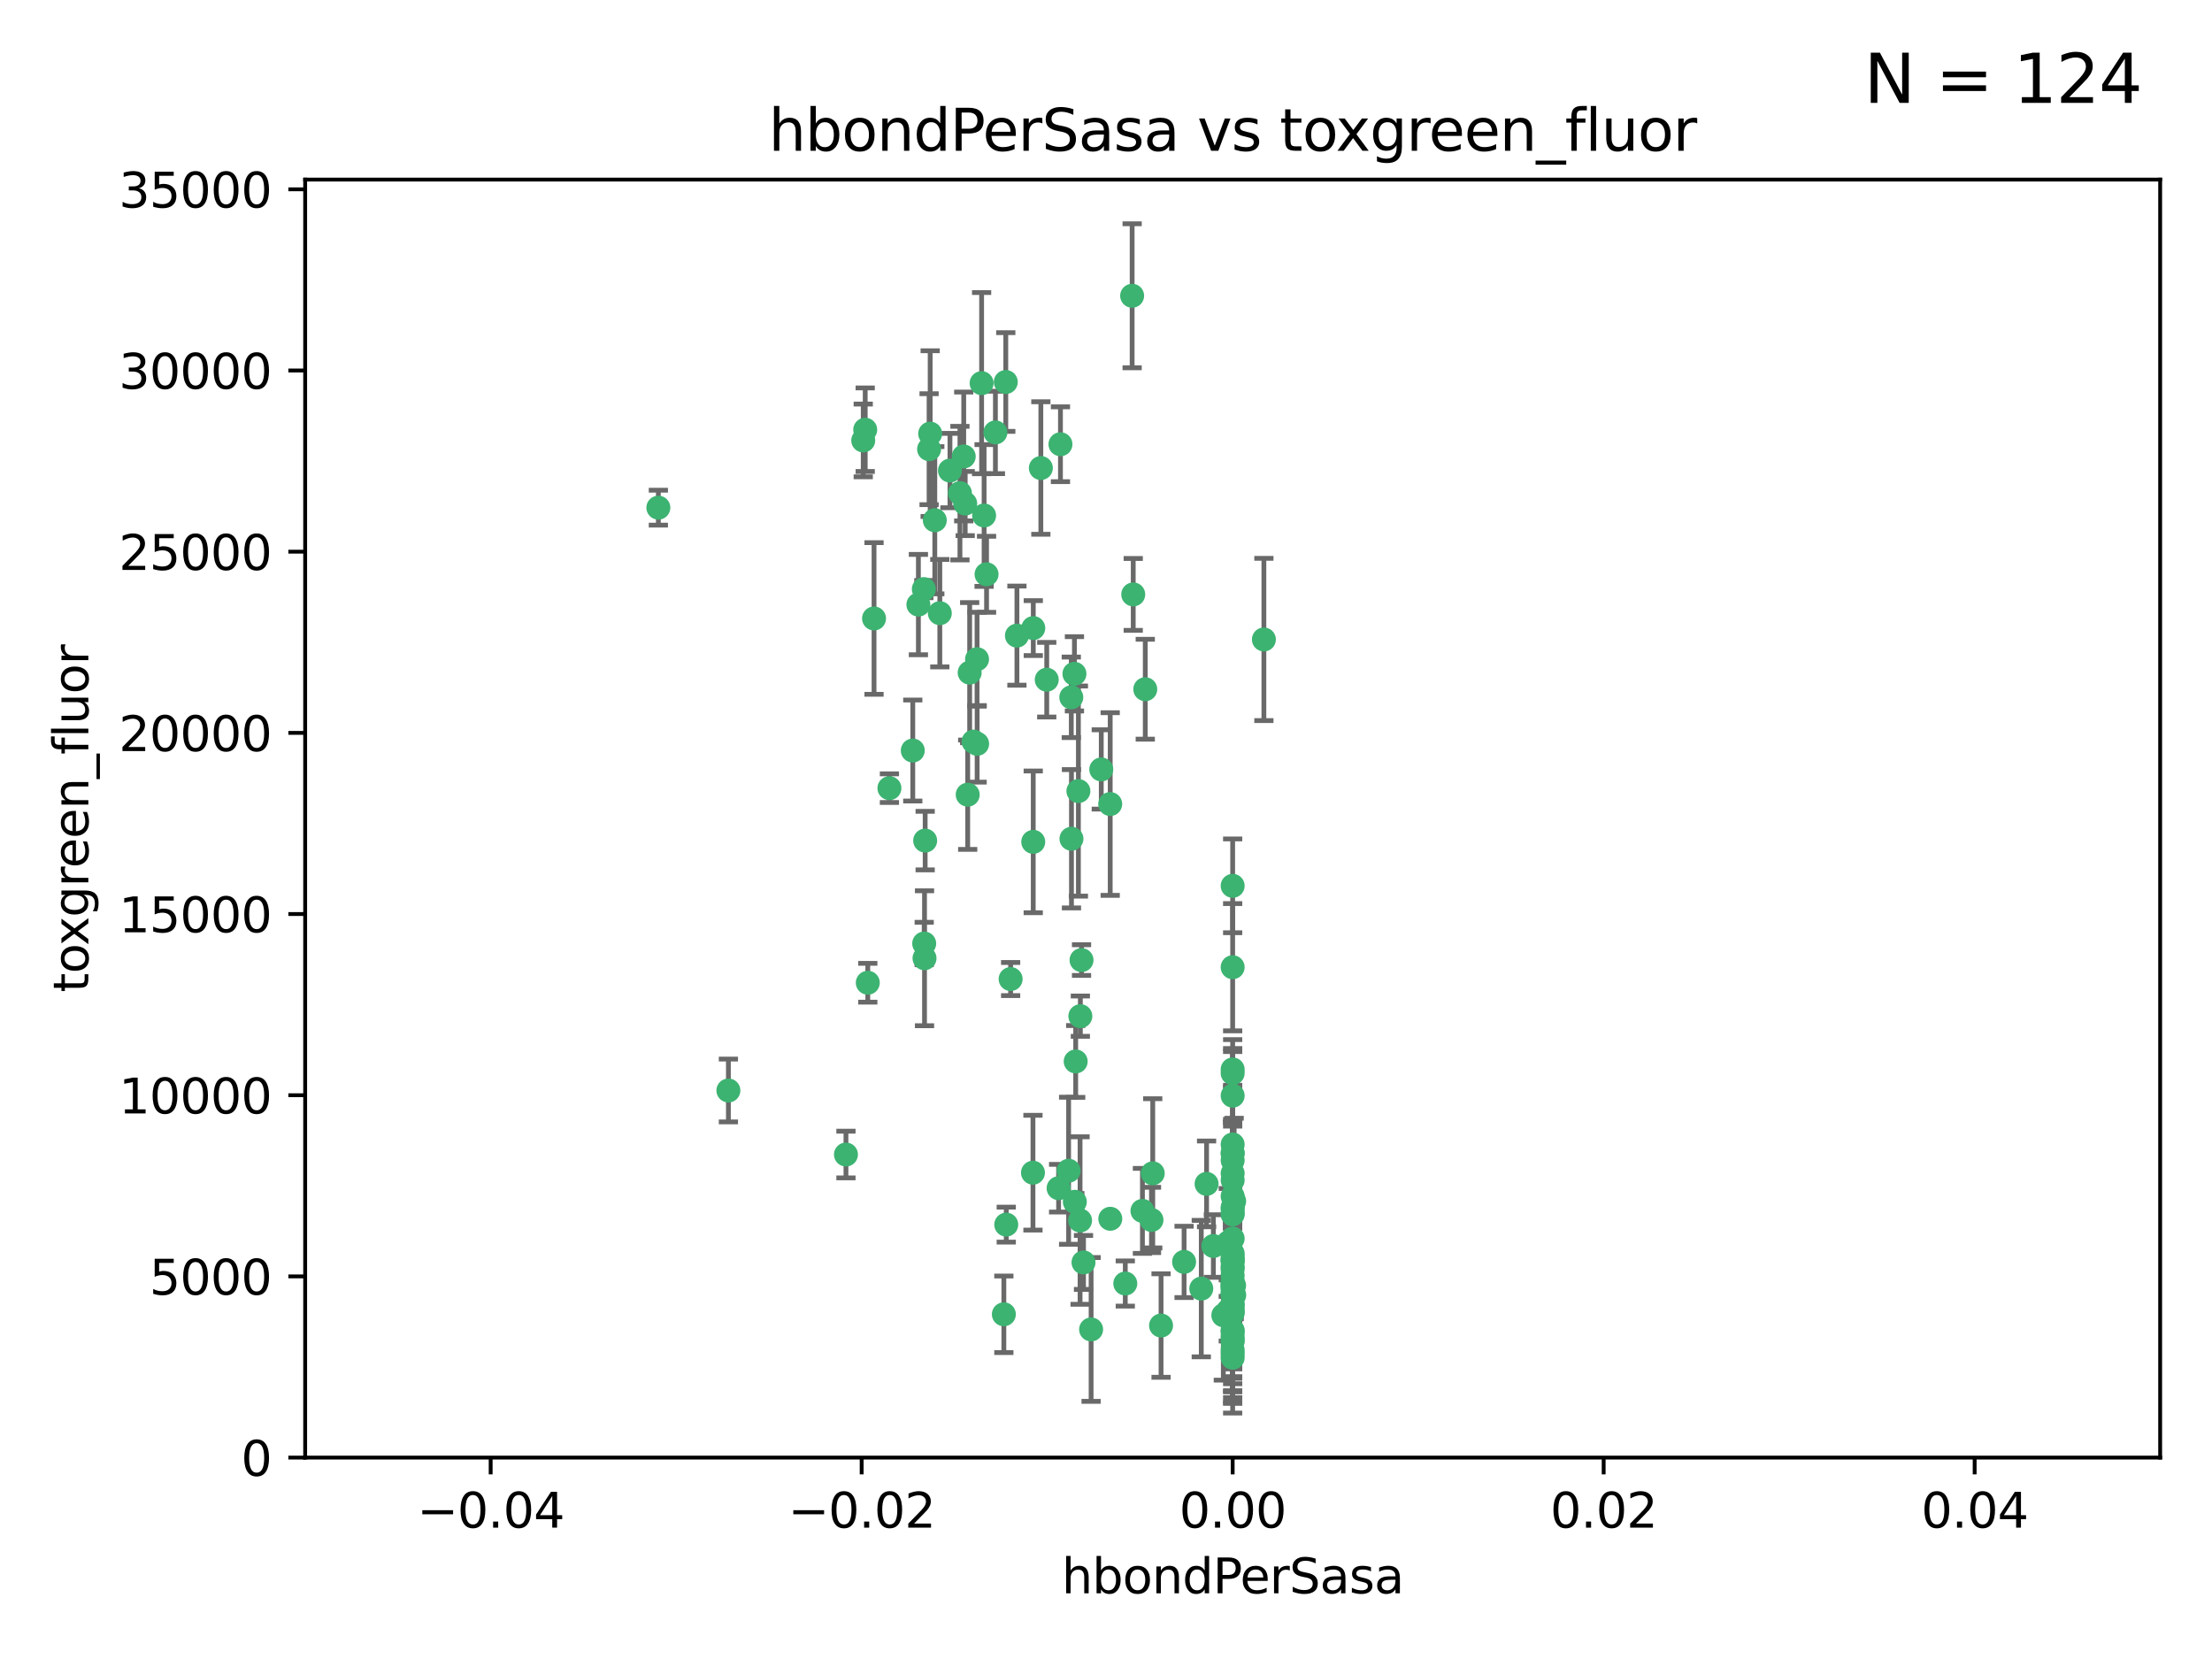 <?xml version="1.0" encoding="utf-8" standalone="no"?>
<!DOCTYPE svg PUBLIC "-//W3C//DTD SVG 1.1//EN"
  "http://www.w3.org/Graphics/SVG/1.1/DTD/svg11.dtd">
<svg xmlns:xlink="http://www.w3.org/1999/xlink" width="460.8pt" height="345.6pt" viewBox="0 0 460.8 345.6" xmlns="http://www.w3.org/2000/svg" version="1.1">
 <defs>
  <style type="text/css">*{stroke-linejoin: round; stroke-linecap: butt}</style>
 </defs>
 <g id="figure_1">
  <g id="patch_1">
   <path d="M 0 345.6 
L 460.8 345.6 
L 460.8 0 
L 0 0 
z
" style="fill: #ffffff"/>
  </g>
  <g id="axes_1">
   <g id="patch_2">
    <path d="M 63.571 303.64 
L 450 303.64 
L 450 37.411 
L 63.571 37.411 
z
" style="fill: #ffffff"/>
   </g>
   <g id="PathCollection_1">
    <defs>
     <path id="me5fd2978d8" d="M 0 1.118 
C 0.297 1.118 0.581 1 0.791 0.791 
C 1 0.581 1.118 0.297 1.118 0 
C 1.118 -0.297 1 -0.581 0.791 -0.791 
C 0.581 -1 0.297 -1.118 0 -1.118 
C -0.297 -1.118 -0.581 -1 -0.791 -0.791 
C -1 -0.581 -1.118 -0.297 -1.118 0 
C -1.118 0.297 -1 0.581 -0.791 0.791 
C -0.581 1 -0.297 1.118 0 1.118 
z
" style="stroke: #3cb371"/>
    </defs>
    <g clip-path="url(#p13114e071f)">
     <use xlink:href="#me5fd2978d8" x="197.895" y="98.026" style="fill: #3cb371; stroke: #3cb371"/>
     <use xlink:href="#me5fd2978d8" x="200.763" y="95.094" style="fill: #3cb371; stroke: #3cb371"/>
     <use xlink:href="#me5fd2978d8" x="180.24" y="89.516" style="fill: #3cb371; stroke: #3cb371"/>
     <use xlink:href="#me5fd2978d8" x="209.523" y="79.578" style="fill: #3cb371; stroke: #3cb371"/>
     <use xlink:href="#me5fd2978d8" x="199.974" y="102.727" style="fill: #3cb371; stroke: #3cb371"/>
     <use xlink:href="#me5fd2978d8" x="182.078" y="128.839" style="fill: #3cb371; stroke: #3cb371"/>
     <use xlink:href="#me5fd2978d8" x="203.536" y="137.321" style="fill: #3cb371; stroke: #3cb371"/>
     <use xlink:href="#me5fd2978d8" x="179.827" y="91.754" style="fill: #3cb371; stroke: #3cb371"/>
     <use xlink:href="#me5fd2978d8" x="191.319" y="125.947" style="fill: #3cb371; stroke: #3cb371"/>
     <use xlink:href="#me5fd2978d8" x="202.808" y="154.483" style="fill: #3cb371; stroke: #3cb371"/>
     <use xlink:href="#me5fd2978d8" x="205.007" y="107.386" style="fill: #3cb371; stroke: #3cb371"/>
     <use xlink:href="#me5fd2978d8" x="205.518" y="119.635" style="fill: #3cb371; stroke: #3cb371"/>
     <use xlink:href="#me5fd2978d8" x="204.488" y="79.819" style="fill: #3cb371; stroke: #3cb371"/>
     <use xlink:href="#me5fd2978d8" x="192.451" y="122.72" style="fill: #3cb371; stroke: #3cb371"/>
     <use xlink:href="#me5fd2978d8" x="210.532" y="203.953" style="fill: #3cb371; stroke: #3cb371"/>
     <use xlink:href="#me5fd2978d8" x="207.363" y="90.084" style="fill: #3cb371; stroke: #3cb371"/>
     <use xlink:href="#me5fd2978d8" x="203.554" y="154.954" style="fill: #3cb371; stroke: #3cb371"/>
     <use xlink:href="#me5fd2978d8" x="201.069" y="104.896" style="fill: #3cb371; stroke: #3cb371"/>
     <use xlink:href="#me5fd2978d8" x="190.148" y="156.348" style="fill: #3cb371; stroke: #3cb371"/>
     <use xlink:href="#me5fd2978d8" x="137.148" y="105.756" style="fill: #3cb371; stroke: #3cb371"/>
     <use xlink:href="#me5fd2978d8" x="216.829" y="97.498" style="fill: #3cb371; stroke: #3cb371"/>
     <use xlink:href="#me5fd2978d8" x="220.913" y="92.545" style="fill: #3cb371; stroke: #3cb371"/>
     <use xlink:href="#me5fd2978d8" x="201.591" y="165.548" style="fill: #3cb371; stroke: #3cb371"/>
     <use xlink:href="#me5fd2978d8" x="193.773" y="90.332" style="fill: #3cb371; stroke: #3cb371"/>
     <use xlink:href="#me5fd2978d8" x="225.058" y="211.686" style="fill: #3cb371; stroke: #3cb371"/>
     <use xlink:href="#me5fd2978d8" x="215.185" y="244.292" style="fill: #3cb371; stroke: #3cb371"/>
     <use xlink:href="#me5fd2978d8" x="225.302" y="200.005" style="fill: #3cb371; stroke: #3cb371"/>
     <use xlink:href="#me5fd2978d8" x="215.253" y="130.84" style="fill: #3cb371; stroke: #3cb371"/>
     <use xlink:href="#me5fd2978d8" x="209.62" y="255.109" style="fill: #3cb371; stroke: #3cb371"/>
     <use xlink:href="#me5fd2978d8" x="192.595" y="199.62" style="fill: #3cb371; stroke: #3cb371"/>
     <use xlink:href="#me5fd2978d8" x="215.242" y="175.376" style="fill: #3cb371; stroke: #3cb371"/>
     <use xlink:href="#me5fd2978d8" x="194.735" y="108.373" style="fill: #3cb371; stroke: #3cb371"/>
     <use xlink:href="#me5fd2978d8" x="223.825" y="140.37" style="fill: #3cb371; stroke: #3cb371"/>
     <use xlink:href="#me5fd2978d8" x="193.547" y="93.572" style="fill: #3cb371; stroke: #3cb371"/>
     <use xlink:href="#me5fd2978d8" x="195.78" y="127.738" style="fill: #3cb371; stroke: #3cb371"/>
     <use xlink:href="#me5fd2978d8" x="223.169" y="145.262" style="fill: #3cb371; stroke: #3cb371"/>
     <use xlink:href="#me5fd2978d8" x="224.998" y="254.258" style="fill: #3cb371; stroke: #3cb371"/>
     <use xlink:href="#me5fd2978d8" x="225.714" y="262.988" style="fill: #3cb371; stroke: #3cb371"/>
     <use xlink:href="#me5fd2978d8" x="201.999" y="140.122" style="fill: #3cb371; stroke: #3cb371"/>
     <use xlink:href="#me5fd2978d8" x="222.612" y="243.887" style="fill: #3cb371; stroke: #3cb371"/>
     <use xlink:href="#me5fd2978d8" x="256.786" y="273.532" style="fill: #3cb371; stroke: #3cb371"/>
     <use xlink:href="#me5fd2978d8" x="235.844" y="61.614" style="fill: #3cb371; stroke: #3cb371"/>
     <use xlink:href="#me5fd2978d8" x="246.666" y="262.875" style="fill: #3cb371; stroke: #3cb371"/>
     <use xlink:href="#me5fd2978d8" x="239.875" y="254.138" style="fill: #3cb371; stroke: #3cb371"/>
     <use xlink:href="#me5fd2978d8" x="256.786" y="258.016" style="fill: #3cb371; stroke: #3cb371"/>
     <use xlink:href="#me5fd2978d8" x="211.844" y="132.411" style="fill: #3cb371; stroke: #3cb371"/>
     <use xlink:href="#me5fd2978d8" x="209.122" y="273.79" style="fill: #3cb371; stroke: #3cb371"/>
     <use xlink:href="#me5fd2978d8" x="223.905" y="250.352" style="fill: #3cb371; stroke: #3cb371"/>
     <use xlink:href="#me5fd2978d8" x="241.869" y="276.134" style="fill: #3cb371; stroke: #3cb371"/>
     <use xlink:href="#me5fd2978d8" x="231.293" y="253.893" style="fill: #3cb371; stroke: #3cb371"/>
     <use xlink:href="#me5fd2978d8" x="220.527" y="247.522" style="fill: #3cb371; stroke: #3cb371"/>
     <use xlink:href="#me5fd2978d8" x="234.418" y="267.383" style="fill: #3cb371; stroke: #3cb371"/>
     <use xlink:href="#me5fd2978d8" x="180.776" y="204.723" style="fill: #3cb371; stroke: #3cb371"/>
     <use xlink:href="#me5fd2978d8" x="185.282" y="164.19" style="fill: #3cb371; stroke: #3cb371"/>
     <use xlink:href="#me5fd2978d8" x="263.292" y="133.213" style="fill: #3cb371; stroke: #3cb371"/>
     <use xlink:href="#me5fd2978d8" x="256.786" y="281.982" style="fill: #3cb371; stroke: #3cb371"/>
     <use xlink:href="#me5fd2978d8" x="227.297" y="276.945" style="fill: #3cb371; stroke: #3cb371"/>
     <use xlink:href="#me5fd2978d8" x="229.414" y="160.289" style="fill: #3cb371; stroke: #3cb371"/>
     <use xlink:href="#me5fd2978d8" x="192.527" y="196.552" style="fill: #3cb371; stroke: #3cb371"/>
     <use xlink:href="#me5fd2978d8" x="256.786" y="267.229" style="fill: #3cb371; stroke: #3cb371"/>
     <use xlink:href="#me5fd2978d8" x="256.786" y="268.102" style="fill: #3cb371; stroke: #3cb371"/>
     <use xlink:href="#me5fd2978d8" x="256.786" y="278.414" style="fill: #3cb371; stroke: #3cb371"/>
     <use xlink:href="#me5fd2978d8" x="250.249" y="268.44" style="fill: #3cb371; stroke: #3cb371"/>
     <use xlink:href="#me5fd2978d8" x="224.086" y="221.118" style="fill: #3cb371; stroke: #3cb371"/>
     <use xlink:href="#me5fd2978d8" x="223.205" y="174.728" style="fill: #3cb371; stroke: #3cb371"/>
     <use xlink:href="#me5fd2978d8" x="257.109" y="269.79" style="fill: #3cb371; stroke: #3cb371"/>
     <use xlink:href="#me5fd2978d8" x="256.786" y="271.745" style="fill: #3cb371; stroke: #3cb371"/>
     <use xlink:href="#me5fd2978d8" x="255.872" y="272.996" style="fill: #3cb371; stroke: #3cb371"/>
     <use xlink:href="#me5fd2978d8" x="240.137" y="244.424" style="fill: #3cb371; stroke: #3cb371"/>
     <use xlink:href="#me5fd2978d8" x="256.786" y="264.357" style="fill: #3cb371; stroke: #3cb371"/>
     <use xlink:href="#me5fd2978d8" x="218.054" y="141.593" style="fill: #3cb371; stroke: #3cb371"/>
     <use xlink:href="#me5fd2978d8" x="256.786" y="281.256" style="fill: #3cb371; stroke: #3cb371"/>
     <use xlink:href="#me5fd2978d8" x="192.729" y="175.112" style="fill: #3cb371; stroke: #3cb371"/>
     <use xlink:href="#me5fd2978d8" x="256.786" y="269.764" style="fill: #3cb371; stroke: #3cb371"/>
     <use xlink:href="#me5fd2978d8" x="256.786" y="267.759" style="fill: #3cb371; stroke: #3cb371"/>
     <use xlink:href="#me5fd2978d8" x="256.786" y="268.66" style="fill: #3cb371; stroke: #3cb371"/>
     <use xlink:href="#me5fd2978d8" x="257.081" y="267.805" style="fill: #3cb371; stroke: #3cb371"/>
     <use xlink:href="#me5fd2978d8" x="256.786" y="251.524" style="fill: #3cb371; stroke: #3cb371"/>
     <use xlink:href="#me5fd2978d8" x="257.097" y="250.228" style="fill: #3cb371; stroke: #3cb371"/>
     <use xlink:href="#me5fd2978d8" x="256.786" y="266.964" style="fill: #3cb371; stroke: #3cb371"/>
     <use xlink:href="#me5fd2978d8" x="256.786" y="261.117" style="fill: #3cb371; stroke: #3cb371"/>
     <use xlink:href="#me5fd2978d8" x="224.65" y="164.794" style="fill: #3cb371; stroke: #3cb371"/>
     <use xlink:href="#me5fd2978d8" x="256.786" y="261.772" style="fill: #3cb371; stroke: #3cb371"/>
     <use xlink:href="#me5fd2978d8" x="256.786" y="262.628" style="fill: #3cb371; stroke: #3cb371"/>
     <use xlink:href="#me5fd2978d8" x="256.786" y="262.571" style="fill: #3cb371; stroke: #3cb371"/>
     <use xlink:href="#me5fd2978d8" x="256.786" y="262.474" style="fill: #3cb371; stroke: #3cb371"/>
     <use xlink:href="#me5fd2978d8" x="238.58" y="143.576" style="fill: #3cb371; stroke: #3cb371"/>
     <use xlink:href="#me5fd2978d8" x="256.786" y="245.856" style="fill: #3cb371; stroke: #3cb371"/>
     <use xlink:href="#me5fd2978d8" x="256.786" y="238.42" style="fill: #3cb371; stroke: #3cb371"/>
     <use xlink:href="#me5fd2978d8" x="237.99" y="252.246" style="fill: #3cb371; stroke: #3cb371"/>
     <use xlink:href="#me5fd2978d8" x="176.227" y="240.511" style="fill: #3cb371; stroke: #3cb371"/>
     <use xlink:href="#me5fd2978d8" x="256.786" y="240.162" style="fill: #3cb371; stroke: #3cb371"/>
     <use xlink:href="#me5fd2978d8" x="252.766" y="259.568" style="fill: #3cb371; stroke: #3cb371"/>
     <use xlink:href="#me5fd2978d8" x="255.869" y="258.827" style="fill: #3cb371; stroke: #3cb371"/>
     <use xlink:href="#me5fd2978d8" x="256.786" y="251.838" style="fill: #3cb371; stroke: #3cb371"/>
     <use xlink:href="#me5fd2978d8" x="256.786" y="279.423" style="fill: #3cb371; stroke: #3cb371"/>
     <use xlink:href="#me5fd2978d8" x="231.277" y="167.495" style="fill: #3cb371; stroke: #3cb371"/>
     <use xlink:href="#me5fd2978d8" x="256.786" y="252.723" style="fill: #3cb371; stroke: #3cb371"/>
     <use xlink:href="#me5fd2978d8" x="256.786" y="223.562" style="fill: #3cb371; stroke: #3cb371"/>
     <use xlink:href="#me5fd2978d8" x="256.786" y="244.428" style="fill: #3cb371; stroke: #3cb371"/>
     <use xlink:href="#me5fd2978d8" x="256.786" y="282.837" style="fill: #3cb371; stroke: #3cb371"/>
     <use xlink:href="#me5fd2978d8" x="256.786" y="249.211" style="fill: #3cb371; stroke: #3cb371"/>
     <use xlink:href="#me5fd2978d8" x="151.737" y="227.169" style="fill: #3cb371; stroke: #3cb371"/>
     <use xlink:href="#me5fd2978d8" x="256.786" y="273.254" style="fill: #3cb371; stroke: #3cb371"/>
     <use xlink:href="#me5fd2978d8" x="254.841" y="273.991" style="fill: #3cb371; stroke: #3cb371"/>
     <use xlink:href="#me5fd2978d8" x="236.073" y="123.828" style="fill: #3cb371; stroke: #3cb371"/>
     <use xlink:href="#me5fd2978d8" x="256.786" y="240.314" style="fill: #3cb371; stroke: #3cb371"/>
     <use xlink:href="#me5fd2978d8" x="256.786" y="277.409" style="fill: #3cb371; stroke: #3cb371"/>
     <use xlink:href="#me5fd2978d8" x="256.786" y="241.718" style="fill: #3cb371; stroke: #3cb371"/>
     <use xlink:href="#me5fd2978d8" x="256.786" y="279.141" style="fill: #3cb371; stroke: #3cb371"/>
     <use xlink:href="#me5fd2978d8" x="256.786" y="272.694" style="fill: #3cb371; stroke: #3cb371"/>
     <use xlink:href="#me5fd2978d8" x="256.786" y="252.978" style="fill: #3cb371; stroke: #3cb371"/>
     <use xlink:href="#me5fd2978d8" x="256.786" y="269.669" style="fill: #3cb371; stroke: #3cb371"/>
     <use xlink:href="#me5fd2978d8" x="256.786" y="222.785" style="fill: #3cb371; stroke: #3cb371"/>
     <use xlink:href="#me5fd2978d8" x="256.786" y="271.808" style="fill: #3cb371; stroke: #3cb371"/>
     <use xlink:href="#me5fd2978d8" x="256.786" y="265.728" style="fill: #3cb371; stroke: #3cb371"/>
     <use xlink:href="#me5fd2978d8" x="256.786" y="277.145" style="fill: #3cb371; stroke: #3cb371"/>
     <use xlink:href="#me5fd2978d8" x="256.786" y="201.488" style="fill: #3cb371; stroke: #3cb371"/>
     <use xlink:href="#me5fd2978d8" x="256.786" y="263.81" style="fill: #3cb371; stroke: #3cb371"/>
     <use xlink:href="#me5fd2978d8" x="256.786" y="184.534" style="fill: #3cb371; stroke: #3cb371"/>
     <use xlink:href="#me5fd2978d8" x="251.352" y="246.624" style="fill: #3cb371; stroke: #3cb371"/>
     <use xlink:href="#me5fd2978d8" x="256.786" y="269.532" style="fill: #3cb371; stroke: #3cb371"/>
     <use xlink:href="#me5fd2978d8" x="256.786" y="267.91" style="fill: #3cb371; stroke: #3cb371"/>
     <use xlink:href="#me5fd2978d8" x="256.786" y="228.248" style="fill: #3cb371; stroke: #3cb371"/>
    </g>
   </g>
   <g id="matplotlib.axis_1">
    <g id="xtick_1">
     <g id="line2d_1">
      <defs>
       <path id="mbfd7fb4d52" d="M 0 0 
L 0 3.5 
" style="stroke: #000000; stroke-width: 0.8"/>
      </defs>
      <g>
       <use xlink:href="#mbfd7fb4d52" x="102.214" y="303.64" style="stroke: #000000; stroke-width: 0.8"/>
      </g>
     </g>
     <g id="text_1">
      <!-- −0.04 -->
      <g transform="translate(86.891 318.238)scale(0.1 -0.1)">
       <defs>
        <path id="DejaVuSans-2212" d="M 678 2272 
L 4684 2272 
L 4684 1741 
L 678 1741 
L 678 2272 
z
" transform="scale(0.016)"/>
        <path id="DejaVuSans-30" d="M 2034 4250 
Q 1547 4250 1301 3770 
Q 1056 3291 1056 2328 
Q 1056 1369 1301 889 
Q 1547 409 2034 409 
Q 2525 409 2770 889 
Q 3016 1369 3016 2328 
Q 3016 3291 2770 3770 
Q 2525 4250 2034 4250 
z
M 2034 4750 
Q 2819 4750 3233 4129 
Q 3647 3509 3647 2328 
Q 3647 1150 3233 529 
Q 2819 -91 2034 -91 
Q 1250 -91 836 529 
Q 422 1150 422 2328 
Q 422 3509 836 4129 
Q 1250 4750 2034 4750 
z
" transform="scale(0.016)"/>
        <path id="DejaVuSans-2e" d="M 684 794 
L 1344 794 
L 1344 0 
L 684 0 
L 684 794 
z
" transform="scale(0.016)"/>
        <path id="DejaVuSans-34" d="M 2419 4116 
L 825 1625 
L 2419 1625 
L 2419 4116 
z
M 2253 4666 
L 3047 4666 
L 3047 1625 
L 3713 1625 
L 3713 1100 
L 3047 1100 
L 3047 0 
L 2419 0 
L 2419 1100 
L 313 1100 
L 313 1709 
L 2253 4666 
z
" transform="scale(0.016)"/>
       </defs>
       <use xlink:href="#DejaVuSans-2212"/>
       <use xlink:href="#DejaVuSans-30" x="83.789"/>
       <use xlink:href="#DejaVuSans-2e" x="147.412"/>
       <use xlink:href="#DejaVuSans-30" x="179.199"/>
       <use xlink:href="#DejaVuSans-34" x="242.822"/>
      </g>
     </g>
    </g>
    <g id="xtick_2">
     <g id="line2d_2">
      <g>
       <use xlink:href="#mbfd7fb4d52" x="179.5" y="303.64" style="stroke: #000000; stroke-width: 0.8"/>
      </g>
     </g>
     <g id="text_2">
      <!-- −0.02 -->
      <g transform="translate(164.177 318.238)scale(0.1 -0.1)">
       <defs>
        <path id="DejaVuSans-32" d="M 1228 531 
L 3431 531 
L 3431 0 
L 469 0 
L 469 531 
Q 828 903 1448 1529 
Q 2069 2156 2228 2338 
Q 2531 2678 2651 2914 
Q 2772 3150 2772 3378 
Q 2772 3750 2511 3984 
Q 2250 4219 1831 4219 
Q 1534 4219 1204 4116 
Q 875 4013 500 3803 
L 500 4441 
Q 881 4594 1212 4672 
Q 1544 4750 1819 4750 
Q 2544 4750 2975 4387 
Q 3406 4025 3406 3419 
Q 3406 3131 3298 2873 
Q 3191 2616 2906 2266 
Q 2828 2175 2409 1742 
Q 1991 1309 1228 531 
z
" transform="scale(0.016)"/>
       </defs>
       <use xlink:href="#DejaVuSans-2212"/>
       <use xlink:href="#DejaVuSans-30" x="83.789"/>
       <use xlink:href="#DejaVuSans-2e" x="147.412"/>
       <use xlink:href="#DejaVuSans-30" x="179.199"/>
       <use xlink:href="#DejaVuSans-32" x="242.822"/>
      </g>
     </g>
    </g>
    <g id="xtick_3">
     <g id="line2d_3">
      <g>
       <use xlink:href="#mbfd7fb4d52" x="256.786" y="303.64" style="stroke: #000000; stroke-width: 0.8"/>
      </g>
     </g>
     <g id="text_3">
      <!-- 0.00 -->
      <g transform="translate(245.653 318.238)scale(0.1 -0.1)">
       <use xlink:href="#DejaVuSans-30"/>
       <use xlink:href="#DejaVuSans-2e" x="63.623"/>
       <use xlink:href="#DejaVuSans-30" x="95.41"/>
       <use xlink:href="#DejaVuSans-30" x="159.033"/>
      </g>
     </g>
    </g>
    <g id="xtick_4">
     <g id="line2d_4">
      <g>
       <use xlink:href="#mbfd7fb4d52" x="334.071" y="303.64" style="stroke: #000000; stroke-width: 0.8"/>
      </g>
     </g>
     <g id="text_4">
      <!-- 0.02 -->
      <g transform="translate(322.939 318.238)scale(0.1 -0.1)">
       <use xlink:href="#DejaVuSans-30"/>
       <use xlink:href="#DejaVuSans-2e" x="63.623"/>
       <use xlink:href="#DejaVuSans-30" x="95.41"/>
       <use xlink:href="#DejaVuSans-32" x="159.033"/>
      </g>
     </g>
    </g>
    <g id="xtick_5">
     <g id="line2d_5">
      <g>
       <use xlink:href="#mbfd7fb4d52" x="411.357" y="303.64" style="stroke: #000000; stroke-width: 0.8"/>
      </g>
     </g>
     <g id="text_5">
      <!-- 0.04 -->
      <g transform="translate(400.224 318.238)scale(0.1 -0.1)">
       <use xlink:href="#DejaVuSans-30"/>
       <use xlink:href="#DejaVuSans-2e" x="63.623"/>
       <use xlink:href="#DejaVuSans-30" x="95.41"/>
       <use xlink:href="#DejaVuSans-34" x="159.033"/>
      </g>
     </g>
    </g>
    <g id="text_6">
     <!-- hbondPerSasa -->
     <g transform="translate(221.168 331.917)scale(0.1 -0.1)">
      <defs>
       <path id="DejaVuSans-68" d="M 3513 2113 
L 3513 0 
L 2938 0 
L 2938 2094 
Q 2938 2591 2744 2837 
Q 2550 3084 2163 3084 
Q 1697 3084 1428 2787 
Q 1159 2491 1159 1978 
L 1159 0 
L 581 0 
L 581 4863 
L 1159 4863 
L 1159 2956 
Q 1366 3272 1645 3428 
Q 1925 3584 2291 3584 
Q 2894 3584 3203 3211 
Q 3513 2838 3513 2113 
z
" transform="scale(0.016)"/>
       <path id="DejaVuSans-62" d="M 3116 1747 
Q 3116 2381 2855 2742 
Q 2594 3103 2138 3103 
Q 1681 3103 1420 2742 
Q 1159 2381 1159 1747 
Q 1159 1113 1420 752 
Q 1681 391 2138 391 
Q 2594 391 2855 752 
Q 3116 1113 3116 1747 
z
M 1159 2969 
Q 1341 3281 1617 3432 
Q 1894 3584 2278 3584 
Q 2916 3584 3314 3078 
Q 3713 2572 3713 1747 
Q 3713 922 3314 415 
Q 2916 -91 2278 -91 
Q 1894 -91 1617 61 
Q 1341 213 1159 525 
L 1159 0 
L 581 0 
L 581 4863 
L 1159 4863 
L 1159 2969 
z
" transform="scale(0.016)"/>
       <path id="DejaVuSans-6f" d="M 1959 3097 
Q 1497 3097 1228 2736 
Q 959 2375 959 1747 
Q 959 1119 1226 758 
Q 1494 397 1959 397 
Q 2419 397 2687 759 
Q 2956 1122 2956 1747 
Q 2956 2369 2687 2733 
Q 2419 3097 1959 3097 
z
M 1959 3584 
Q 2709 3584 3137 3096 
Q 3566 2609 3566 1747 
Q 3566 888 3137 398 
Q 2709 -91 1959 -91 
Q 1206 -91 779 398 
Q 353 888 353 1747 
Q 353 2609 779 3096 
Q 1206 3584 1959 3584 
z
" transform="scale(0.016)"/>
       <path id="DejaVuSans-6e" d="M 3513 2113 
L 3513 0 
L 2938 0 
L 2938 2094 
Q 2938 2591 2744 2837 
Q 2550 3084 2163 3084 
Q 1697 3084 1428 2787 
Q 1159 2491 1159 1978 
L 1159 0 
L 581 0 
L 581 3500 
L 1159 3500 
L 1159 2956 
Q 1366 3272 1645 3428 
Q 1925 3584 2291 3584 
Q 2894 3584 3203 3211 
Q 3513 2838 3513 2113 
z
" transform="scale(0.016)"/>
       <path id="DejaVuSans-64" d="M 2906 2969 
L 2906 4863 
L 3481 4863 
L 3481 0 
L 2906 0 
L 2906 525 
Q 2725 213 2448 61 
Q 2172 -91 1784 -91 
Q 1150 -91 751 415 
Q 353 922 353 1747 
Q 353 2572 751 3078 
Q 1150 3584 1784 3584 
Q 2172 3584 2448 3432 
Q 2725 3281 2906 2969 
z
M 947 1747 
Q 947 1113 1208 752 
Q 1469 391 1925 391 
Q 2381 391 2643 752 
Q 2906 1113 2906 1747 
Q 2906 2381 2643 2742 
Q 2381 3103 1925 3103 
Q 1469 3103 1208 2742 
Q 947 2381 947 1747 
z
" transform="scale(0.016)"/>
       <path id="DejaVuSans-50" d="M 1259 4147 
L 1259 2394 
L 2053 2394 
Q 2494 2394 2734 2622 
Q 2975 2850 2975 3272 
Q 2975 3691 2734 3919 
Q 2494 4147 2053 4147 
L 1259 4147 
z
M 628 4666 
L 2053 4666 
Q 2838 4666 3239 4311 
Q 3641 3956 3641 3272 
Q 3641 2581 3239 2228 
Q 2838 1875 2053 1875 
L 1259 1875 
L 1259 0 
L 628 0 
L 628 4666 
z
" transform="scale(0.016)"/>
       <path id="DejaVuSans-65" d="M 3597 1894 
L 3597 1613 
L 953 1613 
Q 991 1019 1311 708 
Q 1631 397 2203 397 
Q 2534 397 2845 478 
Q 3156 559 3463 722 
L 3463 178 
Q 3153 47 2828 -22 
Q 2503 -91 2169 -91 
Q 1331 -91 842 396 
Q 353 884 353 1716 
Q 353 2575 817 3079 
Q 1281 3584 2069 3584 
Q 2775 3584 3186 3129 
Q 3597 2675 3597 1894 
z
M 3022 2063 
Q 3016 2534 2758 2815 
Q 2500 3097 2075 3097 
Q 1594 3097 1305 2825 
Q 1016 2553 972 2059 
L 3022 2063 
z
" transform="scale(0.016)"/>
       <path id="DejaVuSans-72" d="M 2631 2963 
Q 2534 3019 2420 3045 
Q 2306 3072 2169 3072 
Q 1681 3072 1420 2755 
Q 1159 2438 1159 1844 
L 1159 0 
L 581 0 
L 581 3500 
L 1159 3500 
L 1159 2956 
Q 1341 3275 1631 3429 
Q 1922 3584 2338 3584 
Q 2397 3584 2469 3576 
Q 2541 3569 2628 3553 
L 2631 2963 
z
" transform="scale(0.016)"/>
       <path id="DejaVuSans-53" d="M 3425 4513 
L 3425 3897 
Q 3066 4069 2747 4153 
Q 2428 4238 2131 4238 
Q 1616 4238 1336 4038 
Q 1056 3838 1056 3469 
Q 1056 3159 1242 3001 
Q 1428 2844 1947 2747 
L 2328 2669 
Q 3034 2534 3370 2195 
Q 3706 1856 3706 1288 
Q 3706 609 3251 259 
Q 2797 -91 1919 -91 
Q 1588 -91 1214 -16 
Q 841 59 441 206 
L 441 856 
Q 825 641 1194 531 
Q 1563 422 1919 422 
Q 2459 422 2753 634 
Q 3047 847 3047 1241 
Q 3047 1584 2836 1778 
Q 2625 1972 2144 2069 
L 1759 2144 
Q 1053 2284 737 2584 
Q 422 2884 422 3419 
Q 422 4038 858 4394 
Q 1294 4750 2059 4750 
Q 2388 4750 2728 4690 
Q 3069 4631 3425 4513 
z
" transform="scale(0.016)"/>
       <path id="DejaVuSans-61" d="M 2194 1759 
Q 1497 1759 1228 1600 
Q 959 1441 959 1056 
Q 959 750 1161 570 
Q 1363 391 1709 391 
Q 2188 391 2477 730 
Q 2766 1069 2766 1631 
L 2766 1759 
L 2194 1759 
z
M 3341 1997 
L 3341 0 
L 2766 0 
L 2766 531 
Q 2569 213 2275 61 
Q 1981 -91 1556 -91 
Q 1019 -91 701 211 
Q 384 513 384 1019 
Q 384 1609 779 1909 
Q 1175 2209 1959 2209 
L 2766 2209 
L 2766 2266 
Q 2766 2663 2505 2880 
Q 2244 3097 1772 3097 
Q 1472 3097 1187 3025 
Q 903 2953 641 2809 
L 641 3341 
Q 956 3463 1253 3523 
Q 1550 3584 1831 3584 
Q 2591 3584 2966 3190 
Q 3341 2797 3341 1997 
z
" transform="scale(0.016)"/>
       <path id="DejaVuSans-73" d="M 2834 3397 
L 2834 2853 
Q 2591 2978 2328 3040 
Q 2066 3103 1784 3103 
Q 1356 3103 1142 2972 
Q 928 2841 928 2578 
Q 928 2378 1081 2264 
Q 1234 2150 1697 2047 
L 1894 2003 
Q 2506 1872 2764 1633 
Q 3022 1394 3022 966 
Q 3022 478 2636 193 
Q 2250 -91 1575 -91 
Q 1294 -91 989 -36 
Q 684 19 347 128 
L 347 722 
Q 666 556 975 473 
Q 1284 391 1588 391 
Q 1994 391 2212 530 
Q 2431 669 2431 922 
Q 2431 1156 2273 1281 
Q 2116 1406 1581 1522 
L 1381 1569 
Q 847 1681 609 1914 
Q 372 2147 372 2553 
Q 372 3047 722 3315 
Q 1072 3584 1716 3584 
Q 2034 3584 2315 3537 
Q 2597 3491 2834 3397 
z
" transform="scale(0.016)"/>
      </defs>
      <use xlink:href="#DejaVuSans-68"/>
      <use xlink:href="#DejaVuSans-62" x="63.379"/>
      <use xlink:href="#DejaVuSans-6f" x="126.855"/>
      <use xlink:href="#DejaVuSans-6e" x="188.037"/>
      <use xlink:href="#DejaVuSans-64" x="251.416"/>
      <use xlink:href="#DejaVuSans-50" x="314.893"/>
      <use xlink:href="#DejaVuSans-65" x="371.57"/>
      <use xlink:href="#DejaVuSans-72" x="433.094"/>
      <use xlink:href="#DejaVuSans-53" x="474.207"/>
      <use xlink:href="#DejaVuSans-61" x="537.684"/>
      <use xlink:href="#DejaVuSans-73" x="598.963"/>
      <use xlink:href="#DejaVuSans-61" x="651.062"/>
     </g>
    </g>
   </g>
   <g id="matplotlib.axis_2">
    <g id="ytick_1">
     <g id="line2d_6">
      <defs>
       <path id="mb810fd663a" d="M 0 0 
L -3.5 0 
" style="stroke: #000000; stroke-width: 0.8"/>
      </defs>
      <g>
       <use xlink:href="#mb810fd663a" x="63.571" y="303.64" style="stroke: #000000; stroke-width: 0.8"/>
      </g>
     </g>
     <g id="text_7">
      <!-- 0 -->
      <g transform="translate(50.209 307.439)scale(0.1 -0.1)">
       <use xlink:href="#DejaVuSans-30"/>
      </g>
     </g>
    </g>
    <g id="ytick_2">
     <g id="line2d_7">
      <g>
       <use xlink:href="#mb810fd663a" x="63.571" y="265.897" style="stroke: #000000; stroke-width: 0.8"/>
      </g>
     </g>
     <g id="text_8">
      <!-- 5000 -->
      <g transform="translate(31.121 269.696)scale(0.1 -0.1)">
       <defs>
        <path id="DejaVuSans-35" d="M 691 4666 
L 3169 4666 
L 3169 4134 
L 1269 4134 
L 1269 2991 
Q 1406 3038 1543 3061 
Q 1681 3084 1819 3084 
Q 2600 3084 3056 2656 
Q 3513 2228 3513 1497 
Q 3513 744 3044 326 
Q 2575 -91 1722 -91 
Q 1428 -91 1123 -41 
Q 819 9 494 109 
L 494 744 
Q 775 591 1075 516 
Q 1375 441 1709 441 
Q 2250 441 2565 725 
Q 2881 1009 2881 1497 
Q 2881 1984 2565 2268 
Q 2250 2553 1709 2553 
Q 1456 2553 1204 2497 
Q 953 2441 691 2322 
L 691 4666 
z
" transform="scale(0.016)"/>
       </defs>
       <use xlink:href="#DejaVuSans-35"/>
       <use xlink:href="#DejaVuSans-30" x="63.623"/>
       <use xlink:href="#DejaVuSans-30" x="127.246"/>
       <use xlink:href="#DejaVuSans-30" x="190.869"/>
      </g>
     </g>
    </g>
    <g id="ytick_3">
     <g id="line2d_8">
      <g>
       <use xlink:href="#mb810fd663a" x="63.571" y="228.154" style="stroke: #000000; stroke-width: 0.8"/>
      </g>
     </g>
     <g id="text_9">
      <!-- 10000 -->
      <g transform="translate(24.759 231.953)scale(0.1 -0.1)">
       <defs>
        <path id="DejaVuSans-31" d="M 794 531 
L 1825 531 
L 1825 4091 
L 703 3866 
L 703 4441 
L 1819 4666 
L 2450 4666 
L 2450 531 
L 3481 531 
L 3481 0 
L 794 0 
L 794 531 
z
" transform="scale(0.016)"/>
       </defs>
       <use xlink:href="#DejaVuSans-31"/>
       <use xlink:href="#DejaVuSans-30" x="63.623"/>
       <use xlink:href="#DejaVuSans-30" x="127.246"/>
       <use xlink:href="#DejaVuSans-30" x="190.869"/>
       <use xlink:href="#DejaVuSans-30" x="254.492"/>
      </g>
     </g>
    </g>
    <g id="ytick_4">
     <g id="line2d_9">
      <g>
       <use xlink:href="#mb810fd663a" x="63.571" y="190.411" style="stroke: #000000; stroke-width: 0.8"/>
      </g>
     </g>
     <g id="text_10">
      <!-- 15000 -->
      <g transform="translate(24.759 194.21)scale(0.1 -0.1)">
       <use xlink:href="#DejaVuSans-31"/>
       <use xlink:href="#DejaVuSans-35" x="63.623"/>
       <use xlink:href="#DejaVuSans-30" x="127.246"/>
       <use xlink:href="#DejaVuSans-30" x="190.869"/>
       <use xlink:href="#DejaVuSans-30" x="254.492"/>
      </g>
     </g>
    </g>
    <g id="ytick_5">
     <g id="line2d_10">
      <g>
       <use xlink:href="#mb810fd663a" x="63.571" y="152.668" style="stroke: #000000; stroke-width: 0.8"/>
      </g>
     </g>
     <g id="text_11">
      <!-- 20000 -->
      <g transform="translate(24.759 156.467)scale(0.1 -0.1)">
       <use xlink:href="#DejaVuSans-32"/>
       <use xlink:href="#DejaVuSans-30" x="63.623"/>
       <use xlink:href="#DejaVuSans-30" x="127.246"/>
       <use xlink:href="#DejaVuSans-30" x="190.869"/>
       <use xlink:href="#DejaVuSans-30" x="254.492"/>
      </g>
     </g>
    </g>
    <g id="ytick_6">
     <g id="line2d_11">
      <g>
       <use xlink:href="#mb810fd663a" x="63.571" y="114.925" style="stroke: #000000; stroke-width: 0.8"/>
      </g>
     </g>
     <g id="text_12">
      <!-- 25000 -->
      <g transform="translate(24.759 118.724)scale(0.1 -0.1)">
       <use xlink:href="#DejaVuSans-32"/>
       <use xlink:href="#DejaVuSans-35" x="63.623"/>
       <use xlink:href="#DejaVuSans-30" x="127.246"/>
       <use xlink:href="#DejaVuSans-30" x="190.869"/>
       <use xlink:href="#DejaVuSans-30" x="254.492"/>
      </g>
     </g>
    </g>
    <g id="ytick_7">
     <g id="line2d_12">
      <g>
       <use xlink:href="#mb810fd663a" x="63.571" y="77.181" style="stroke: #000000; stroke-width: 0.8"/>
      </g>
     </g>
     <g id="text_13">
      <!-- 30000 -->
      <g transform="translate(24.759 80.981)scale(0.1 -0.1)">
       <defs>
        <path id="DejaVuSans-33" d="M 2597 2516 
Q 3050 2419 3304 2112 
Q 3559 1806 3559 1356 
Q 3559 666 3084 287 
Q 2609 -91 1734 -91 
Q 1441 -91 1130 -33 
Q 819 25 488 141 
L 488 750 
Q 750 597 1062 519 
Q 1375 441 1716 441 
Q 2309 441 2620 675 
Q 2931 909 2931 1356 
Q 2931 1769 2642 2001 
Q 2353 2234 1838 2234 
L 1294 2234 
L 1294 2753 
L 1863 2753 
Q 2328 2753 2575 2939 
Q 2822 3125 2822 3475 
Q 2822 3834 2567 4026 
Q 2313 4219 1838 4219 
Q 1578 4219 1281 4162 
Q 984 4106 628 3988 
L 628 4550 
Q 988 4650 1302 4700 
Q 1616 4750 1894 4750 
Q 2613 4750 3031 4423 
Q 3450 4097 3450 3541 
Q 3450 3153 3228 2886 
Q 3006 2619 2597 2516 
z
" transform="scale(0.016)"/>
       </defs>
       <use xlink:href="#DejaVuSans-33"/>
       <use xlink:href="#DejaVuSans-30" x="63.623"/>
       <use xlink:href="#DejaVuSans-30" x="127.246"/>
       <use xlink:href="#DejaVuSans-30" x="190.869"/>
       <use xlink:href="#DejaVuSans-30" x="254.492"/>
      </g>
     </g>
    </g>
    <g id="ytick_8">
     <g id="line2d_13">
      <g>
       <use xlink:href="#mb810fd663a" x="63.571" y="39.438" style="stroke: #000000; stroke-width: 0.8"/>
      </g>
     </g>
     <g id="text_14">
      <!-- 35000 -->
      <g transform="translate(24.759 43.238)scale(0.1 -0.1)">
       <use xlink:href="#DejaVuSans-33"/>
       <use xlink:href="#DejaVuSans-35" x="63.623"/>
       <use xlink:href="#DejaVuSans-30" x="127.246"/>
       <use xlink:href="#DejaVuSans-30" x="190.869"/>
       <use xlink:href="#DejaVuSans-30" x="254.492"/>
      </g>
     </g>
    </g>
    <g id="text_15">
     <!-- toxgreen_fluor -->
     <g transform="translate(18.401 206.72)rotate(-90)scale(0.1 -0.1)">
      <defs>
       <path id="DejaVuSans-74" d="M 1172 4494 
L 1172 3500 
L 2356 3500 
L 2356 3053 
L 1172 3053 
L 1172 1153 
Q 1172 725 1289 603 
Q 1406 481 1766 481 
L 2356 481 
L 2356 0 
L 1766 0 
Q 1100 0 847 248 
Q 594 497 594 1153 
L 594 3053 
L 172 3053 
L 172 3500 
L 594 3500 
L 594 4494 
L 1172 4494 
z
" transform="scale(0.016)"/>
       <path id="DejaVuSans-78" d="M 3513 3500 
L 2247 1797 
L 3578 0 
L 2900 0 
L 1881 1375 
L 863 0 
L 184 0 
L 1544 1831 
L 300 3500 
L 978 3500 
L 1906 2253 
L 2834 3500 
L 3513 3500 
z
" transform="scale(0.016)"/>
       <path id="DejaVuSans-67" d="M 2906 1791 
Q 2906 2416 2648 2759 
Q 2391 3103 1925 3103 
Q 1463 3103 1205 2759 
Q 947 2416 947 1791 
Q 947 1169 1205 825 
Q 1463 481 1925 481 
Q 2391 481 2648 825 
Q 2906 1169 2906 1791 
z
M 3481 434 
Q 3481 -459 3084 -895 
Q 2688 -1331 1869 -1331 
Q 1566 -1331 1297 -1286 
Q 1028 -1241 775 -1147 
L 775 -588 
Q 1028 -725 1275 -790 
Q 1522 -856 1778 -856 
Q 2344 -856 2625 -561 
Q 2906 -266 2906 331 
L 2906 616 
Q 2728 306 2450 153 
Q 2172 0 1784 0 
Q 1141 0 747 490 
Q 353 981 353 1791 
Q 353 2603 747 3093 
Q 1141 3584 1784 3584 
Q 2172 3584 2450 3431 
Q 2728 3278 2906 2969 
L 2906 3500 
L 3481 3500 
L 3481 434 
z
" transform="scale(0.016)"/>
       <path id="DejaVuSans-5f" d="M 3263 -1063 
L 3263 -1509 
L -63 -1509 
L -63 -1063 
L 3263 -1063 
z
" transform="scale(0.016)"/>
       <path id="DejaVuSans-66" d="M 2375 4863 
L 2375 4384 
L 1825 4384 
Q 1516 4384 1395 4259 
Q 1275 4134 1275 3809 
L 1275 3500 
L 2222 3500 
L 2222 3053 
L 1275 3053 
L 1275 0 
L 697 0 
L 697 3053 
L 147 3053 
L 147 3500 
L 697 3500 
L 697 3744 
Q 697 4328 969 4595 
Q 1241 4863 1831 4863 
L 2375 4863 
z
" transform="scale(0.016)"/>
       <path id="DejaVuSans-6c" d="M 603 4863 
L 1178 4863 
L 1178 0 
L 603 0 
L 603 4863 
z
" transform="scale(0.016)"/>
       <path id="DejaVuSans-75" d="M 544 1381 
L 544 3500 
L 1119 3500 
L 1119 1403 
Q 1119 906 1312 657 
Q 1506 409 1894 409 
Q 2359 409 2629 706 
Q 2900 1003 2900 1516 
L 2900 3500 
L 3475 3500 
L 3475 0 
L 2900 0 
L 2900 538 
Q 2691 219 2414 64 
Q 2138 -91 1772 -91 
Q 1169 -91 856 284 
Q 544 659 544 1381 
z
M 1991 3584 
L 1991 3584 
z
" transform="scale(0.016)"/>
      </defs>
      <use xlink:href="#DejaVuSans-74"/>
      <use xlink:href="#DejaVuSans-6f" x="39.209"/>
      <use xlink:href="#DejaVuSans-78" x="97.266"/>
      <use xlink:href="#DejaVuSans-67" x="156.445"/>
      <use xlink:href="#DejaVuSans-72" x="219.922"/>
      <use xlink:href="#DejaVuSans-65" x="258.785"/>
      <use xlink:href="#DejaVuSans-65" x="320.309"/>
      <use xlink:href="#DejaVuSans-6e" x="381.832"/>
      <use xlink:href="#DejaVuSans-5f" x="445.211"/>
      <use xlink:href="#DejaVuSans-66" x="495.211"/>
      <use xlink:href="#DejaVuSans-6c" x="530.416"/>
      <use xlink:href="#DejaVuSans-75" x="558.199"/>
      <use xlink:href="#DejaVuSans-6f" x="621.578"/>
      <use xlink:href="#DejaVuSans-72" x="682.76"/>
     </g>
    </g>
   </g>
   <g id="LineCollection_1">
    <path d="M 197.895 105.772 
L 197.895 90.281 
" clip-path="url(#p13114e071f)" style="fill: none; stroke: #696969"/>
    <path d="M 200.763 108.514 
L 200.763 81.675 
" clip-path="url(#p13114e071f)" style="fill: none; stroke: #696969"/>
    <path d="M 180.24 98.217 
L 180.24 80.815 
" clip-path="url(#p13114e071f)" style="fill: none; stroke: #696969"/>
    <path d="M 209.523 89.863 
L 209.523 69.294 
" clip-path="url(#p13114e071f)" style="fill: none; stroke: #696969"/>
    <path d="M 199.974 116.638 
L 199.974 88.815 
" clip-path="url(#p13114e071f)" style="fill: none; stroke: #696969"/>
    <path d="M 182.078 144.637 
L 182.078 113.041 
" clip-path="url(#p13114e071f)" style="fill: none; stroke: #696969"/>
    <path d="M 203.536 147.102 
L 203.536 127.541 
" clip-path="url(#p13114e071f)" style="fill: none; stroke: #696969"/>
    <path d="M 179.827 99.334 
L 179.827 84.174 
" clip-path="url(#p13114e071f)" style="fill: none; stroke: #696969"/>
    <path d="M 191.319 136.397 
L 191.319 115.497 
" clip-path="url(#p13114e071f)" style="fill: none; stroke: #696969"/>
    <path d="M 202.808 155.048 
L 202.808 153.918 
" clip-path="url(#p13114e071f)" style="fill: none; stroke: #696969"/>
    <path d="M 205.007 122.155 
L 205.007 92.617 
" clip-path="url(#p13114e071f)" style="fill: none; stroke: #696969"/>
    <path d="M 205.518 127.554 
L 205.518 111.717 
" clip-path="url(#p13114e071f)" style="fill: none; stroke: #696969"/>
    <path d="M 204.488 98.693 
L 204.488 60.945 
" clip-path="url(#p13114e071f)" style="fill: none; stroke: #696969"/>
    <path d="M 192.451 124.514 
L 192.451 120.926 
" clip-path="url(#p13114e071f)" style="fill: none; stroke: #696969"/>
    <path d="M 210.532 207.405 
L 210.532 200.501 
" clip-path="url(#p13114e071f)" style="fill: none; stroke: #696969"/>
    <path d="M 207.363 98.668 
L 207.363 81.501 
" clip-path="url(#p13114e071f)" style="fill: none; stroke: #696969"/>
    <path d="M 203.554 162.929 
L 203.554 146.979 
" clip-path="url(#p13114e071f)" style="fill: none; stroke: #696969"/>
    <path d="M 201.069 111.578 
L 201.069 98.214 
" clip-path="url(#p13114e071f)" style="fill: none; stroke: #696969"/>
    <path d="M 190.148 166.868 
L 190.148 145.829 
" clip-path="url(#p13114e071f)" style="fill: none; stroke: #696969"/>
    <path d="M 137.148 109.392 
L 137.148 102.12 
" clip-path="url(#p13114e071f)" style="fill: none; stroke: #696969"/>
    <path d="M 216.829 111.302 
L 216.829 83.693 
" clip-path="url(#p13114e071f)" style="fill: none; stroke: #696969"/>
    <path d="M 220.913 100.341 
L 220.913 84.749 
" clip-path="url(#p13114e071f)" style="fill: none; stroke: #696969"/>
    <path d="M 201.591 176.939 
L 201.591 154.157 
" clip-path="url(#p13114e071f)" style="fill: none; stroke: #696969"/>
    <path d="M 193.773 107.592 
L 193.773 73.071 
" clip-path="url(#p13114e071f)" style="fill: none; stroke: #696969"/>
    <path d="M 225.058 215.883 
L 225.058 207.488 
" clip-path="url(#p13114e071f)" style="fill: none; stroke: #696969"/>
    <path d="M 215.185 256.247 
L 215.185 232.336 
" clip-path="url(#p13114e071f)" style="fill: none; stroke: #696969"/>
    <path d="M 225.302 203.204 
L 225.302 196.806 
" clip-path="url(#p13114e071f)" style="fill: none; stroke: #696969"/>
    <path d="M 215.253 136.561 
L 215.253 125.12 
" clip-path="url(#p13114e071f)" style="fill: none; stroke: #696969"/>
    <path d="M 209.62 258.755 
L 209.62 251.464 
" clip-path="url(#p13114e071f)" style="fill: none; stroke: #696969"/>
    <path d="M 192.595 213.675 
L 192.595 185.565 
" clip-path="url(#p13114e071f)" style="fill: none; stroke: #696969"/>
    <path d="M 215.242 190.142 
L 215.242 160.609 
" clip-path="url(#p13114e071f)" style="fill: none; stroke: #696969"/>
    <path d="M 194.735 123.707 
L 194.735 93.039 
" clip-path="url(#p13114e071f)" style="fill: none; stroke: #696969"/>
    <path d="M 223.825 148.106 
L 223.825 132.634 
" clip-path="url(#p13114e071f)" style="fill: none; stroke: #696969"/>
    <path d="M 193.547 105.129 
L 193.547 82.016 
" clip-path="url(#p13114e071f)" style="fill: none; stroke: #696969"/>
    <path d="M 195.78 138.926 
L 195.78 116.549 
" clip-path="url(#p13114e071f)" style="fill: none; stroke: #696969"/>
    <path d="M 223.169 153.647 
L 223.169 136.877 
" clip-path="url(#p13114e071f)" style="fill: none; stroke: #696969"/>
    <path d="M 224.998 271.704 
L 224.998 236.813 
" clip-path="url(#p13114e071f)" style="fill: none; stroke: #696969"/>
    <path d="M 225.714 268.605 
L 225.714 257.37 
" clip-path="url(#p13114e071f)" style="fill: none; stroke: #696969"/>
    <path d="M 201.999 154.719 
L 201.999 125.526 
" clip-path="url(#p13114e071f)" style="fill: none; stroke: #696969"/>
    <path d="M 222.612 259.205 
L 222.612 228.569 
" clip-path="url(#p13114e071f)" style="fill: none; stroke: #696969"/>
    <path d="M 256.786 285.166 
L 256.786 261.897 
" clip-path="url(#p13114e071f)" style="fill: none; stroke: #696969"/>
    <path d="M 235.844 76.614 
L 235.844 46.614 
" clip-path="url(#p13114e071f)" style="fill: none; stroke: #696969"/>
    <path d="M 246.666 270.304 
L 246.666 255.447 
" clip-path="url(#p13114e071f)" style="fill: none; stroke: #696969"/>
    <path d="M 239.875 260.938 
L 239.875 247.337 
" clip-path="url(#p13114e071f)" style="fill: none; stroke: #696969"/>
    <path d="M 256.786 275.516 
L 256.786 240.517 
" clip-path="url(#p13114e071f)" style="fill: none; stroke: #696969"/>
    <path d="M 211.844 142.738 
L 211.844 122.084 
" clip-path="url(#p13114e071f)" style="fill: none; stroke: #696969"/>
    <path d="M 209.122 281.762 
L 209.122 265.819 
" clip-path="url(#p13114e071f)" style="fill: none; stroke: #696969"/>
    <path d="M 223.905 252.089 
L 223.905 248.614 
" clip-path="url(#p13114e071f)" style="fill: none; stroke: #696969"/>
    <path d="M 241.869 286.914 
L 241.869 265.354 
" clip-path="url(#p13114e071f)" style="fill: none; stroke: #696969"/>
    <path d="M 231.293 254.845 
L 231.293 252.94 
" clip-path="url(#p13114e071f)" style="fill: none; stroke: #696969"/>
    <path d="M 220.527 252.489 
L 220.527 242.555 
" clip-path="url(#p13114e071f)" style="fill: none; stroke: #696969"/>
    <path d="M 234.418 272.088 
L 234.418 262.678 
" clip-path="url(#p13114e071f)" style="fill: none; stroke: #696969"/>
    <path d="M 180.776 208.763 
L 180.776 200.682 
" clip-path="url(#p13114e071f)" style="fill: none; stroke: #696969"/>
    <path d="M 185.282 167.175 
L 185.282 161.206 
" clip-path="url(#p13114e071f)" style="fill: none; stroke: #696969"/>
    <path d="M 263.292 150.11 
L 263.292 116.316 
" clip-path="url(#p13114e071f)" style="fill: none; stroke: #696969"/>
    <path d="M 256.786 292.352 
L 256.786 271.612 
" clip-path="url(#p13114e071f)" style="fill: none; stroke: #696969"/>
    <path d="M 227.297 291.925 
L 227.297 261.966 
" clip-path="url(#p13114e071f)" style="fill: none; stroke: #696969"/>
    <path d="M 229.414 168.551 
L 229.414 152.026 
" clip-path="url(#p13114e071f)" style="fill: none; stroke: #696969"/>
    <path d="M 192.527 200.974 
L 192.527 192.13 
" clip-path="url(#p13114e071f)" style="fill: none; stroke: #696969"/>
    <path d="M 256.786 276.417 
L 256.786 258.041 
" clip-path="url(#p13114e071f)" style="fill: none; stroke: #696969"/>
    <path d="M 256.786 282.529 
L 256.786 253.675 
" clip-path="url(#p13114e071f)" style="fill: none; stroke: #696969"/>
    <path d="M 256.786 282.239 
L 256.786 274.589 
" clip-path="url(#p13114e071f)" style="fill: none; stroke: #696969"/>
    <path d="M 250.249 282.654 
L 250.249 254.226 
" clip-path="url(#p13114e071f)" style="fill: none; stroke: #696969"/>
    <path d="M 224.086 228.596 
L 224.086 213.64 
" clip-path="url(#p13114e071f)" style="fill: none; stroke: #696969"/>
    <path d="M 223.205 189.135 
L 223.205 160.322 
" clip-path="url(#p13114e071f)" style="fill: none; stroke: #696969"/>
    <path d="M 257.109 274.732 
L 257.109 264.848 
" clip-path="url(#p13114e071f)" style="fill: none; stroke: #696969"/>
    <path d="M 256.786 280.736 
L 256.786 262.753 
" clip-path="url(#p13114e071f)" style="fill: none; stroke: #696969"/>
    <path d="M 255.872 279.359 
L 255.872 266.633 
" clip-path="url(#p13114e071f)" style="fill: none; stroke: #696969"/>
    <path d="M 240.137 259.965 
L 240.137 228.883 
" clip-path="url(#p13114e071f)" style="fill: none; stroke: #696969"/>
    <path d="M 256.786 279.964 
L 256.786 248.75 
" clip-path="url(#p13114e071f)" style="fill: none; stroke: #696969"/>
    <path d="M 218.054 149.363 
L 218.054 133.823 
" clip-path="url(#p13114e071f)" style="fill: none; stroke: #696969"/>
    <path d="M 256.786 284.411 
L 256.786 278.101 
" clip-path="url(#p13114e071f)" style="fill: none; stroke: #696969"/>
    <path d="M 192.729 181.212 
L 192.729 169.013 
" clip-path="url(#p13114e071f)" style="fill: none; stroke: #696969"/>
    <path d="M 256.786 275.127 
L 256.786 264.4 
" clip-path="url(#p13114e071f)" style="fill: none; stroke: #696969"/>
    <path d="M 256.786 272.962 
L 256.786 262.555 
" clip-path="url(#p13114e071f)" style="fill: none; stroke: #696969"/>
    <path d="M 256.786 270.587 
L 256.786 266.733 
" clip-path="url(#p13114e071f)" style="fill: none; stroke: #696969"/>
    <path d="M 257.081 270.39 
L 257.081 265.22 
" clip-path="url(#p13114e071f)" style="fill: none; stroke: #696969"/>
    <path d="M 256.786 255.883 
L 256.786 247.164 
" clip-path="url(#p13114e071f)" style="fill: none; stroke: #696969"/>
    <path d="M 257.097 267.51 
L 257.097 232.946 
" clip-path="url(#p13114e071f)" style="fill: none; stroke: #696969"/>
    <path d="M 256.786 274.72 
L 256.786 259.208 
" clip-path="url(#p13114e071f)" style="fill: none; stroke: #696969"/>
    <path d="M 256.786 267.597 
L 256.786 254.637 
" clip-path="url(#p13114e071f)" style="fill: none; stroke: #696969"/>
    <path d="M 224.65 186.68 
L 224.65 142.908 
" clip-path="url(#p13114e071f)" style="fill: none; stroke: #696969"/>
    <path d="M 256.786 265.422 
L 256.786 258.121 
" clip-path="url(#p13114e071f)" style="fill: none; stroke: #696969"/>
    <path d="M 256.786 270.857 
L 256.786 254.399 
" clip-path="url(#p13114e071f)" style="fill: none; stroke: #696969"/>
    <path d="M 256.786 270.288 
L 256.786 254.854 
" clip-path="url(#p13114e071f)" style="fill: none; stroke: #696969"/>
    <path d="M 256.786 269.915 
L 256.786 255.033 
" clip-path="url(#p13114e071f)" style="fill: none; stroke: #696969"/>
    <path d="M 238.58 153.98 
L 238.58 133.171 
" clip-path="url(#p13114e071f)" style="fill: none; stroke: #696969"/>
    <path d="M 256.786 258.035 
L 256.786 233.677 
" clip-path="url(#p13114e071f)" style="fill: none; stroke: #696969"/>
    <path d="M 256.786 249.385 
L 256.786 227.454 
" clip-path="url(#p13114e071f)" style="fill: none; stroke: #696969"/>
    <path d="M 237.99 261.1 
L 237.99 243.393 
" clip-path="url(#p13114e071f)" style="fill: none; stroke: #696969"/>
    <path d="M 176.227 245.375 
L 176.227 235.646 
" clip-path="url(#p13114e071f)" style="fill: none; stroke: #696969"/>
    <path d="M 256.786 247.153 
L 256.786 233.171 
" clip-path="url(#p13114e071f)" style="fill: none; stroke: #696969"/>
    <path d="M 252.766 266.084 
L 252.766 253.052 
" clip-path="url(#p13114e071f)" style="fill: none; stroke: #696969"/>
    <path d="M 255.869 270.066 
L 255.869 247.588 
" clip-path="url(#p13114e071f)" style="fill: none; stroke: #696969"/>
    <path d="M 256.786 255.685 
L 256.786 247.992 
" clip-path="url(#p13114e071f)" style="fill: none; stroke: #696969"/>
    <path d="M 256.786 287.127 
L 256.786 271.719 
" clip-path="url(#p13114e071f)" style="fill: none; stroke: #696969"/>
    <path d="M 231.277 186.519 
L 231.277 148.47 
" clip-path="url(#p13114e071f)" style="fill: none; stroke: #696969"/>
    <path d="M 256.786 270.856 
L 256.786 234.59 
" clip-path="url(#p13114e071f)" style="fill: none; stroke: #696969"/>
    <path d="M 256.786 228.692 
L 256.786 218.432 
" clip-path="url(#p13114e071f)" style="fill: none; stroke: #696969"/>
    <path d="M 256.786 262.775 
L 256.786 226.08 
" clip-path="url(#p13114e071f)" style="fill: none; stroke: #696969"/>
    <path d="M 256.786 292.089 
L 256.786 273.585 
" clip-path="url(#p13114e071f)" style="fill: none; stroke: #696969"/>
    <path d="M 256.786 255.803 
L 256.786 242.62 
" clip-path="url(#p13114e071f)" style="fill: none; stroke: #696969"/>
    <path d="M 151.737 233.713 
L 151.737 220.626 
" clip-path="url(#p13114e071f)" style="fill: none; stroke: #696969"/>
    <path d="M 256.786 288.261 
L 256.786 258.247 
" clip-path="url(#p13114e071f)" style="fill: none; stroke: #696969"/>
    <path d="M 254.841 287.508 
L 254.841 260.474 
" clip-path="url(#p13114e071f)" style="fill: none; stroke: #696969"/>
    <path d="M 236.073 131.314 
L 236.073 116.343 
" clip-path="url(#p13114e071f)" style="fill: none; stroke: #696969"/>
    <path d="M 256.786 246.787 
L 256.786 233.841 
" clip-path="url(#p13114e071f)" style="fill: none; stroke: #696969"/>
    <path d="M 256.786 289.954 
L 256.786 264.864 
" clip-path="url(#p13114e071f)" style="fill: none; stroke: #696969"/>
    <path d="M 256.786 243.231 
L 256.786 240.205 
" clip-path="url(#p13114e071f)" style="fill: none; stroke: #696969"/>
    <path d="M 256.786 291.163 
L 256.786 267.119 
" clip-path="url(#p13114e071f)" style="fill: none; stroke: #696969"/>
    <path d="M 256.786 294.367 
L 256.786 251.021 
" clip-path="url(#p13114e071f)" style="fill: none; stroke: #696969"/>
    <path d="M 256.786 257.921 
L 256.786 248.036 
" clip-path="url(#p13114e071f)" style="fill: none; stroke: #696969"/>
    <path d="M 256.786 276.98 
L 256.786 262.359 
" clip-path="url(#p13114e071f)" style="fill: none; stroke: #696969"/>
    <path d="M 256.786 226.514 
L 256.786 219.057 
" clip-path="url(#p13114e071f)" style="fill: none; stroke: #696969"/>
    <path d="M 256.786 280.246 
L 256.786 263.369 
" clip-path="url(#p13114e071f)" style="fill: none; stroke: #696969"/>
    <path d="M 256.786 272.404 
L 256.786 259.053 
" clip-path="url(#p13114e071f)" style="fill: none; stroke: #696969"/>
    <path d="M 256.786 289.704 
L 256.786 264.587 
" clip-path="url(#p13114e071f)" style="fill: none; stroke: #696969"/>
    <path d="M 256.786 214.744 
L 256.786 188.233 
" clip-path="url(#p13114e071f)" style="fill: none; stroke: #696969"/>
    <path d="M 256.786 278.689 
L 256.786 248.931 
" clip-path="url(#p13114e071f)" style="fill: none; stroke: #696969"/>
    <path d="M 256.786 194.3 
L 256.786 174.769 
" clip-path="url(#p13114e071f)" style="fill: none; stroke: #696969"/>
    <path d="M 251.352 255.558 
L 251.352 237.689 
" clip-path="url(#p13114e071f)" style="fill: none; stroke: #696969"/>
    <path d="M 256.786 286.782 
L 256.786 252.283 
" clip-path="url(#p13114e071f)" style="fill: none; stroke: #696969"/>
    <path d="M 256.786 277.119 
L 256.786 258.7 
" clip-path="url(#p13114e071f)" style="fill: none; stroke: #696969"/>
    <path d="M 256.786 239.929 
L 256.786 216.567 
" clip-path="url(#p13114e071f)" style="fill: none; stroke: #696969"/>
   </g>
   <g id="line2d_14">
    <defs>
     <path id="m272bfb7832" d="M 2 0 
L -2 -0 
" style="stroke: #696969"/>
    </defs>
    <g clip-path="url(#p13114e071f)">
     <use xlink:href="#m272bfb7832" x="197.895" y="105.772" style="fill: #696969; stroke: #696969"/>
     <use xlink:href="#m272bfb7832" x="200.763" y="108.514" style="fill: #696969; stroke: #696969"/>
     <use xlink:href="#m272bfb7832" x="180.24" y="98.217" style="fill: #696969; stroke: #696969"/>
     <use xlink:href="#m272bfb7832" x="209.523" y="89.863" style="fill: #696969; stroke: #696969"/>
     <use xlink:href="#m272bfb7832" x="199.974" y="116.638" style="fill: #696969; stroke: #696969"/>
     <use xlink:href="#m272bfb7832" x="182.078" y="144.637" style="fill: #696969; stroke: #696969"/>
     <use xlink:href="#m272bfb7832" x="203.536" y="147.102" style="fill: #696969; stroke: #696969"/>
     <use xlink:href="#m272bfb7832" x="179.827" y="99.334" style="fill: #696969; stroke: #696969"/>
     <use xlink:href="#m272bfb7832" x="191.319" y="136.397" style="fill: #696969; stroke: #696969"/>
     <use xlink:href="#m272bfb7832" x="202.808" y="155.048" style="fill: #696969; stroke: #696969"/>
     <use xlink:href="#m272bfb7832" x="205.007" y="122.155" style="fill: #696969; stroke: #696969"/>
     <use xlink:href="#m272bfb7832" x="205.518" y="127.554" style="fill: #696969; stroke: #696969"/>
     <use xlink:href="#m272bfb7832" x="204.488" y="98.693" style="fill: #696969; stroke: #696969"/>
     <use xlink:href="#m272bfb7832" x="192.451" y="124.514" style="fill: #696969; stroke: #696969"/>
     <use xlink:href="#m272bfb7832" x="210.532" y="207.405" style="fill: #696969; stroke: #696969"/>
     <use xlink:href="#m272bfb7832" x="207.363" y="98.668" style="fill: #696969; stroke: #696969"/>
     <use xlink:href="#m272bfb7832" x="203.554" y="162.929" style="fill: #696969; stroke: #696969"/>
     <use xlink:href="#m272bfb7832" x="201.069" y="111.578" style="fill: #696969; stroke: #696969"/>
     <use xlink:href="#m272bfb7832" x="190.148" y="166.868" style="fill: #696969; stroke: #696969"/>
     <use xlink:href="#m272bfb7832" x="137.148" y="109.392" style="fill: #696969; stroke: #696969"/>
     <use xlink:href="#m272bfb7832" x="216.829" y="111.302" style="fill: #696969; stroke: #696969"/>
     <use xlink:href="#m272bfb7832" x="220.913" y="100.341" style="fill: #696969; stroke: #696969"/>
     <use xlink:href="#m272bfb7832" x="201.591" y="176.939" style="fill: #696969; stroke: #696969"/>
     <use xlink:href="#m272bfb7832" x="193.773" y="107.592" style="fill: #696969; stroke: #696969"/>
     <use xlink:href="#m272bfb7832" x="225.058" y="215.883" style="fill: #696969; stroke: #696969"/>
     <use xlink:href="#m272bfb7832" x="215.185" y="256.247" style="fill: #696969; stroke: #696969"/>
     <use xlink:href="#m272bfb7832" x="225.302" y="203.204" style="fill: #696969; stroke: #696969"/>
     <use xlink:href="#m272bfb7832" x="215.253" y="136.561" style="fill: #696969; stroke: #696969"/>
     <use xlink:href="#m272bfb7832" x="209.62" y="258.755" style="fill: #696969; stroke: #696969"/>
     <use xlink:href="#m272bfb7832" x="192.595" y="213.675" style="fill: #696969; stroke: #696969"/>
     <use xlink:href="#m272bfb7832" x="215.242" y="190.142" style="fill: #696969; stroke: #696969"/>
     <use xlink:href="#m272bfb7832" x="194.735" y="123.707" style="fill: #696969; stroke: #696969"/>
     <use xlink:href="#m272bfb7832" x="223.825" y="148.106" style="fill: #696969; stroke: #696969"/>
     <use xlink:href="#m272bfb7832" x="193.547" y="105.129" style="fill: #696969; stroke: #696969"/>
     <use xlink:href="#m272bfb7832" x="195.78" y="138.926" style="fill: #696969; stroke: #696969"/>
     <use xlink:href="#m272bfb7832" x="223.169" y="153.647" style="fill: #696969; stroke: #696969"/>
     <use xlink:href="#m272bfb7832" x="224.998" y="271.704" style="fill: #696969; stroke: #696969"/>
     <use xlink:href="#m272bfb7832" x="225.714" y="268.605" style="fill: #696969; stroke: #696969"/>
     <use xlink:href="#m272bfb7832" x="201.999" y="154.719" style="fill: #696969; stroke: #696969"/>
     <use xlink:href="#m272bfb7832" x="222.612" y="259.205" style="fill: #696969; stroke: #696969"/>
     <use xlink:href="#m272bfb7832" x="256.786" y="285.166" style="fill: #696969; stroke: #696969"/>
     <use xlink:href="#m272bfb7832" x="235.844" y="76.614" style="fill: #696969; stroke: #696969"/>
     <use xlink:href="#m272bfb7832" x="246.666" y="270.304" style="fill: #696969; stroke: #696969"/>
     <use xlink:href="#m272bfb7832" x="239.875" y="260.938" style="fill: #696969; stroke: #696969"/>
     <use xlink:href="#m272bfb7832" x="256.786" y="275.516" style="fill: #696969; stroke: #696969"/>
     <use xlink:href="#m272bfb7832" x="211.844" y="142.738" style="fill: #696969; stroke: #696969"/>
     <use xlink:href="#m272bfb7832" x="209.122" y="281.762" style="fill: #696969; stroke: #696969"/>
     <use xlink:href="#m272bfb7832" x="223.905" y="252.089" style="fill: #696969; stroke: #696969"/>
     <use xlink:href="#m272bfb7832" x="241.869" y="286.914" style="fill: #696969; stroke: #696969"/>
     <use xlink:href="#m272bfb7832" x="231.293" y="254.845" style="fill: #696969; stroke: #696969"/>
     <use xlink:href="#m272bfb7832" x="220.527" y="252.489" style="fill: #696969; stroke: #696969"/>
     <use xlink:href="#m272bfb7832" x="234.418" y="272.088" style="fill: #696969; stroke: #696969"/>
     <use xlink:href="#m272bfb7832" x="180.776" y="208.763" style="fill: #696969; stroke: #696969"/>
     <use xlink:href="#m272bfb7832" x="185.282" y="167.175" style="fill: #696969; stroke: #696969"/>
     <use xlink:href="#m272bfb7832" x="263.292" y="150.11" style="fill: #696969; stroke: #696969"/>
     <use xlink:href="#m272bfb7832" x="256.786" y="292.352" style="fill: #696969; stroke: #696969"/>
     <use xlink:href="#m272bfb7832" x="227.297" y="291.925" style="fill: #696969; stroke: #696969"/>
     <use xlink:href="#m272bfb7832" x="229.414" y="168.551" style="fill: #696969; stroke: #696969"/>
     <use xlink:href="#m272bfb7832" x="192.527" y="200.974" style="fill: #696969; stroke: #696969"/>
     <use xlink:href="#m272bfb7832" x="256.786" y="276.417" style="fill: #696969; stroke: #696969"/>
     <use xlink:href="#m272bfb7832" x="256.786" y="282.529" style="fill: #696969; stroke: #696969"/>
     <use xlink:href="#m272bfb7832" x="256.786" y="282.239" style="fill: #696969; stroke: #696969"/>
     <use xlink:href="#m272bfb7832" x="250.249" y="282.654" style="fill: #696969; stroke: #696969"/>
     <use xlink:href="#m272bfb7832" x="224.086" y="228.596" style="fill: #696969; stroke: #696969"/>
     <use xlink:href="#m272bfb7832" x="223.205" y="189.135" style="fill: #696969; stroke: #696969"/>
     <use xlink:href="#m272bfb7832" x="257.109" y="274.732" style="fill: #696969; stroke: #696969"/>
     <use xlink:href="#m272bfb7832" x="256.786" y="280.736" style="fill: #696969; stroke: #696969"/>
     <use xlink:href="#m272bfb7832" x="255.872" y="279.359" style="fill: #696969; stroke: #696969"/>
     <use xlink:href="#m272bfb7832" x="240.137" y="259.965" style="fill: #696969; stroke: #696969"/>
     <use xlink:href="#m272bfb7832" x="256.786" y="279.964" style="fill: #696969; stroke: #696969"/>
     <use xlink:href="#m272bfb7832" x="218.054" y="149.363" style="fill: #696969; stroke: #696969"/>
     <use xlink:href="#m272bfb7832" x="256.786" y="284.411" style="fill: #696969; stroke: #696969"/>
     <use xlink:href="#m272bfb7832" x="192.729" y="181.212" style="fill: #696969; stroke: #696969"/>
     <use xlink:href="#m272bfb7832" x="256.786" y="275.127" style="fill: #696969; stroke: #696969"/>
     <use xlink:href="#m272bfb7832" x="256.786" y="272.962" style="fill: #696969; stroke: #696969"/>
     <use xlink:href="#m272bfb7832" x="256.786" y="270.587" style="fill: #696969; stroke: #696969"/>
     <use xlink:href="#m272bfb7832" x="257.081" y="270.39" style="fill: #696969; stroke: #696969"/>
     <use xlink:href="#m272bfb7832" x="256.786" y="255.883" style="fill: #696969; stroke: #696969"/>
     <use xlink:href="#m272bfb7832" x="257.097" y="267.51" style="fill: #696969; stroke: #696969"/>
     <use xlink:href="#m272bfb7832" x="256.786" y="274.72" style="fill: #696969; stroke: #696969"/>
     <use xlink:href="#m272bfb7832" x="256.786" y="267.597" style="fill: #696969; stroke: #696969"/>
     <use xlink:href="#m272bfb7832" x="224.65" y="186.68" style="fill: #696969; stroke: #696969"/>
     <use xlink:href="#m272bfb7832" x="256.786" y="265.422" style="fill: #696969; stroke: #696969"/>
     <use xlink:href="#m272bfb7832" x="256.786" y="270.857" style="fill: #696969; stroke: #696969"/>
     <use xlink:href="#m272bfb7832" x="256.786" y="270.288" style="fill: #696969; stroke: #696969"/>
     <use xlink:href="#m272bfb7832" x="256.786" y="269.915" style="fill: #696969; stroke: #696969"/>
     <use xlink:href="#m272bfb7832" x="238.58" y="153.98" style="fill: #696969; stroke: #696969"/>
     <use xlink:href="#m272bfb7832" x="256.786" y="258.035" style="fill: #696969; stroke: #696969"/>
     <use xlink:href="#m272bfb7832" x="256.786" y="249.385" style="fill: #696969; stroke: #696969"/>
     <use xlink:href="#m272bfb7832" x="237.99" y="261.1" style="fill: #696969; stroke: #696969"/>
     <use xlink:href="#m272bfb7832" x="176.227" y="245.375" style="fill: #696969; stroke: #696969"/>
     <use xlink:href="#m272bfb7832" x="256.786" y="247.153" style="fill: #696969; stroke: #696969"/>
     <use xlink:href="#m272bfb7832" x="252.766" y="266.084" style="fill: #696969; stroke: #696969"/>
     <use xlink:href="#m272bfb7832" x="255.869" y="270.066" style="fill: #696969; stroke: #696969"/>
     <use xlink:href="#m272bfb7832" x="256.786" y="255.685" style="fill: #696969; stroke: #696969"/>
     <use xlink:href="#m272bfb7832" x="256.786" y="287.127" style="fill: #696969; stroke: #696969"/>
     <use xlink:href="#m272bfb7832" x="231.277" y="186.519" style="fill: #696969; stroke: #696969"/>
     <use xlink:href="#m272bfb7832" x="256.786" y="270.856" style="fill: #696969; stroke: #696969"/>
     <use xlink:href="#m272bfb7832" x="256.786" y="228.692" style="fill: #696969; stroke: #696969"/>
     <use xlink:href="#m272bfb7832" x="256.786" y="262.775" style="fill: #696969; stroke: #696969"/>
     <use xlink:href="#m272bfb7832" x="256.786" y="292.089" style="fill: #696969; stroke: #696969"/>
     <use xlink:href="#m272bfb7832" x="256.786" y="255.803" style="fill: #696969; stroke: #696969"/>
     <use xlink:href="#m272bfb7832" x="151.737" y="233.713" style="fill: #696969; stroke: #696969"/>
     <use xlink:href="#m272bfb7832" x="256.786" y="288.261" style="fill: #696969; stroke: #696969"/>
     <use xlink:href="#m272bfb7832" x="254.841" y="287.508" style="fill: #696969; stroke: #696969"/>
     <use xlink:href="#m272bfb7832" x="236.073" y="131.314" style="fill: #696969; stroke: #696969"/>
     <use xlink:href="#m272bfb7832" x="256.786" y="246.787" style="fill: #696969; stroke: #696969"/>
     <use xlink:href="#m272bfb7832" x="256.786" y="289.954" style="fill: #696969; stroke: #696969"/>
     <use xlink:href="#m272bfb7832" x="256.786" y="243.231" style="fill: #696969; stroke: #696969"/>
     <use xlink:href="#m272bfb7832" x="256.786" y="291.163" style="fill: #696969; stroke: #696969"/>
     <use xlink:href="#m272bfb7832" x="256.786" y="294.367" style="fill: #696969; stroke: #696969"/>
     <use xlink:href="#m272bfb7832" x="256.786" y="257.921" style="fill: #696969; stroke: #696969"/>
     <use xlink:href="#m272bfb7832" x="256.786" y="276.98" style="fill: #696969; stroke: #696969"/>
     <use xlink:href="#m272bfb7832" x="256.786" y="226.514" style="fill: #696969; stroke: #696969"/>
     <use xlink:href="#m272bfb7832" x="256.786" y="280.246" style="fill: #696969; stroke: #696969"/>
     <use xlink:href="#m272bfb7832" x="256.786" y="272.404" style="fill: #696969; stroke: #696969"/>
     <use xlink:href="#m272bfb7832" x="256.786" y="289.704" style="fill: #696969; stroke: #696969"/>
     <use xlink:href="#m272bfb7832" x="256.786" y="214.744" style="fill: #696969; stroke: #696969"/>
     <use xlink:href="#m272bfb7832" x="256.786" y="278.689" style="fill: #696969; stroke: #696969"/>
     <use xlink:href="#m272bfb7832" x="256.786" y="194.3" style="fill: #696969; stroke: #696969"/>
     <use xlink:href="#m272bfb7832" x="251.352" y="255.558" style="fill: #696969; stroke: #696969"/>
     <use xlink:href="#m272bfb7832" x="256.786" y="286.782" style="fill: #696969; stroke: #696969"/>
     <use xlink:href="#m272bfb7832" x="256.786" y="277.119" style="fill: #696969; stroke: #696969"/>
     <use xlink:href="#m272bfb7832" x="256.786" y="239.929" style="fill: #696969; stroke: #696969"/>
    </g>
   </g>
   <g id="line2d_15">
    <g clip-path="url(#p13114e071f)">
     <use xlink:href="#m272bfb7832" x="197.895" y="90.281" style="fill: #696969; stroke: #696969"/>
     <use xlink:href="#m272bfb7832" x="200.763" y="81.675" style="fill: #696969; stroke: #696969"/>
     <use xlink:href="#m272bfb7832" x="180.24" y="80.815" style="fill: #696969; stroke: #696969"/>
     <use xlink:href="#m272bfb7832" x="209.523" y="69.294" style="fill: #696969; stroke: #696969"/>
     <use xlink:href="#m272bfb7832" x="199.974" y="88.815" style="fill: #696969; stroke: #696969"/>
     <use xlink:href="#m272bfb7832" x="182.078" y="113.041" style="fill: #696969; stroke: #696969"/>
     <use xlink:href="#m272bfb7832" x="203.536" y="127.541" style="fill: #696969; stroke: #696969"/>
     <use xlink:href="#m272bfb7832" x="179.827" y="84.174" style="fill: #696969; stroke: #696969"/>
     <use xlink:href="#m272bfb7832" x="191.319" y="115.497" style="fill: #696969; stroke: #696969"/>
     <use xlink:href="#m272bfb7832" x="202.808" y="153.918" style="fill: #696969; stroke: #696969"/>
     <use xlink:href="#m272bfb7832" x="205.007" y="92.617" style="fill: #696969; stroke: #696969"/>
     <use xlink:href="#m272bfb7832" x="205.518" y="111.717" style="fill: #696969; stroke: #696969"/>
     <use xlink:href="#m272bfb7832" x="204.488" y="60.945" style="fill: #696969; stroke: #696969"/>
     <use xlink:href="#m272bfb7832" x="192.451" y="120.926" style="fill: #696969; stroke: #696969"/>
     <use xlink:href="#m272bfb7832" x="210.532" y="200.501" style="fill: #696969; stroke: #696969"/>
     <use xlink:href="#m272bfb7832" x="207.363" y="81.501" style="fill: #696969; stroke: #696969"/>
     <use xlink:href="#m272bfb7832" x="203.554" y="146.979" style="fill: #696969; stroke: #696969"/>
     <use xlink:href="#m272bfb7832" x="201.069" y="98.214" style="fill: #696969; stroke: #696969"/>
     <use xlink:href="#m272bfb7832" x="190.148" y="145.829" style="fill: #696969; stroke: #696969"/>
     <use xlink:href="#m272bfb7832" x="137.148" y="102.12" style="fill: #696969; stroke: #696969"/>
     <use xlink:href="#m272bfb7832" x="216.829" y="83.693" style="fill: #696969; stroke: #696969"/>
     <use xlink:href="#m272bfb7832" x="220.913" y="84.749" style="fill: #696969; stroke: #696969"/>
     <use xlink:href="#m272bfb7832" x="201.591" y="154.157" style="fill: #696969; stroke: #696969"/>
     <use xlink:href="#m272bfb7832" x="193.773" y="73.071" style="fill: #696969; stroke: #696969"/>
     <use xlink:href="#m272bfb7832" x="225.058" y="207.488" style="fill: #696969; stroke: #696969"/>
     <use xlink:href="#m272bfb7832" x="215.185" y="232.336" style="fill: #696969; stroke: #696969"/>
     <use xlink:href="#m272bfb7832" x="225.302" y="196.806" style="fill: #696969; stroke: #696969"/>
     <use xlink:href="#m272bfb7832" x="215.253" y="125.12" style="fill: #696969; stroke: #696969"/>
     <use xlink:href="#m272bfb7832" x="209.62" y="251.464" style="fill: #696969; stroke: #696969"/>
     <use xlink:href="#m272bfb7832" x="192.595" y="185.565" style="fill: #696969; stroke: #696969"/>
     <use xlink:href="#m272bfb7832" x="215.242" y="160.609" style="fill: #696969; stroke: #696969"/>
     <use xlink:href="#m272bfb7832" x="194.735" y="93.039" style="fill: #696969; stroke: #696969"/>
     <use xlink:href="#m272bfb7832" x="223.825" y="132.634" style="fill: #696969; stroke: #696969"/>
     <use xlink:href="#m272bfb7832" x="193.547" y="82.016" style="fill: #696969; stroke: #696969"/>
     <use xlink:href="#m272bfb7832" x="195.78" y="116.549" style="fill: #696969; stroke: #696969"/>
     <use xlink:href="#m272bfb7832" x="223.169" y="136.877" style="fill: #696969; stroke: #696969"/>
     <use xlink:href="#m272bfb7832" x="224.998" y="236.813" style="fill: #696969; stroke: #696969"/>
     <use xlink:href="#m272bfb7832" x="225.714" y="257.37" style="fill: #696969; stroke: #696969"/>
     <use xlink:href="#m272bfb7832" x="201.999" y="125.526" style="fill: #696969; stroke: #696969"/>
     <use xlink:href="#m272bfb7832" x="222.612" y="228.569" style="fill: #696969; stroke: #696969"/>
     <use xlink:href="#m272bfb7832" x="256.786" y="261.897" style="fill: #696969; stroke: #696969"/>
     <use xlink:href="#m272bfb7832" x="235.844" y="46.614" style="fill: #696969; stroke: #696969"/>
     <use xlink:href="#m272bfb7832" x="246.666" y="255.447" style="fill: #696969; stroke: #696969"/>
     <use xlink:href="#m272bfb7832" x="239.875" y="247.337" style="fill: #696969; stroke: #696969"/>
     <use xlink:href="#m272bfb7832" x="256.786" y="240.517" style="fill: #696969; stroke: #696969"/>
     <use xlink:href="#m272bfb7832" x="211.844" y="122.084" style="fill: #696969; stroke: #696969"/>
     <use xlink:href="#m272bfb7832" x="209.122" y="265.819" style="fill: #696969; stroke: #696969"/>
     <use xlink:href="#m272bfb7832" x="223.905" y="248.614" style="fill: #696969; stroke: #696969"/>
     <use xlink:href="#m272bfb7832" x="241.869" y="265.354" style="fill: #696969; stroke: #696969"/>
     <use xlink:href="#m272bfb7832" x="231.293" y="252.94" style="fill: #696969; stroke: #696969"/>
     <use xlink:href="#m272bfb7832" x="220.527" y="242.555" style="fill: #696969; stroke: #696969"/>
     <use xlink:href="#m272bfb7832" x="234.418" y="262.678" style="fill: #696969; stroke: #696969"/>
     <use xlink:href="#m272bfb7832" x="180.776" y="200.682" style="fill: #696969; stroke: #696969"/>
     <use xlink:href="#m272bfb7832" x="185.282" y="161.206" style="fill: #696969; stroke: #696969"/>
     <use xlink:href="#m272bfb7832" x="263.292" y="116.316" style="fill: #696969; stroke: #696969"/>
     <use xlink:href="#m272bfb7832" x="256.786" y="271.612" style="fill: #696969; stroke: #696969"/>
     <use xlink:href="#m272bfb7832" x="227.297" y="261.966" style="fill: #696969; stroke: #696969"/>
     <use xlink:href="#m272bfb7832" x="229.414" y="152.026" style="fill: #696969; stroke: #696969"/>
     <use xlink:href="#m272bfb7832" x="192.527" y="192.13" style="fill: #696969; stroke: #696969"/>
     <use xlink:href="#m272bfb7832" x="256.786" y="258.041" style="fill: #696969; stroke: #696969"/>
     <use xlink:href="#m272bfb7832" x="256.786" y="253.675" style="fill: #696969; stroke: #696969"/>
     <use xlink:href="#m272bfb7832" x="256.786" y="274.589" style="fill: #696969; stroke: #696969"/>
     <use xlink:href="#m272bfb7832" x="250.249" y="254.226" style="fill: #696969; stroke: #696969"/>
     <use xlink:href="#m272bfb7832" x="224.086" y="213.64" style="fill: #696969; stroke: #696969"/>
     <use xlink:href="#m272bfb7832" x="223.205" y="160.322" style="fill: #696969; stroke: #696969"/>
     <use xlink:href="#m272bfb7832" x="257.109" y="264.848" style="fill: #696969; stroke: #696969"/>
     <use xlink:href="#m272bfb7832" x="256.786" y="262.753" style="fill: #696969; stroke: #696969"/>
     <use xlink:href="#m272bfb7832" x="255.872" y="266.633" style="fill: #696969; stroke: #696969"/>
     <use xlink:href="#m272bfb7832" x="240.137" y="228.883" style="fill: #696969; stroke: #696969"/>
     <use xlink:href="#m272bfb7832" x="256.786" y="248.75" style="fill: #696969; stroke: #696969"/>
     <use xlink:href="#m272bfb7832" x="218.054" y="133.823" style="fill: #696969; stroke: #696969"/>
     <use xlink:href="#m272bfb7832" x="256.786" y="278.101" style="fill: #696969; stroke: #696969"/>
     <use xlink:href="#m272bfb7832" x="192.729" y="169.013" style="fill: #696969; stroke: #696969"/>
     <use xlink:href="#m272bfb7832" x="256.786" y="264.4" style="fill: #696969; stroke: #696969"/>
     <use xlink:href="#m272bfb7832" x="256.786" y="262.555" style="fill: #696969; stroke: #696969"/>
     <use xlink:href="#m272bfb7832" x="256.786" y="266.733" style="fill: #696969; stroke: #696969"/>
     <use xlink:href="#m272bfb7832" x="257.081" y="265.22" style="fill: #696969; stroke: #696969"/>
     <use xlink:href="#m272bfb7832" x="256.786" y="247.164" style="fill: #696969; stroke: #696969"/>
     <use xlink:href="#m272bfb7832" x="257.097" y="232.946" style="fill: #696969; stroke: #696969"/>
     <use xlink:href="#m272bfb7832" x="256.786" y="259.208" style="fill: #696969; stroke: #696969"/>
     <use xlink:href="#m272bfb7832" x="256.786" y="254.637" style="fill: #696969; stroke: #696969"/>
     <use xlink:href="#m272bfb7832" x="224.65" y="142.908" style="fill: #696969; stroke: #696969"/>
     <use xlink:href="#m272bfb7832" x="256.786" y="258.121" style="fill: #696969; stroke: #696969"/>
     <use xlink:href="#m272bfb7832" x="256.786" y="254.399" style="fill: #696969; stroke: #696969"/>
     <use xlink:href="#m272bfb7832" x="256.786" y="254.854" style="fill: #696969; stroke: #696969"/>
     <use xlink:href="#m272bfb7832" x="256.786" y="255.033" style="fill: #696969; stroke: #696969"/>
     <use xlink:href="#m272bfb7832" x="238.58" y="133.171" style="fill: #696969; stroke: #696969"/>
     <use xlink:href="#m272bfb7832" x="256.786" y="233.677" style="fill: #696969; stroke: #696969"/>
     <use xlink:href="#m272bfb7832" x="256.786" y="227.454" style="fill: #696969; stroke: #696969"/>
     <use xlink:href="#m272bfb7832" x="237.99" y="243.393" style="fill: #696969; stroke: #696969"/>
     <use xlink:href="#m272bfb7832" x="176.227" y="235.646" style="fill: #696969; stroke: #696969"/>
     <use xlink:href="#m272bfb7832" x="256.786" y="233.171" style="fill: #696969; stroke: #696969"/>
     <use xlink:href="#m272bfb7832" x="252.766" y="253.052" style="fill: #696969; stroke: #696969"/>
     <use xlink:href="#m272bfb7832" x="255.869" y="247.588" style="fill: #696969; stroke: #696969"/>
     <use xlink:href="#m272bfb7832" x="256.786" y="247.992" style="fill: #696969; stroke: #696969"/>
     <use xlink:href="#m272bfb7832" x="256.786" y="271.719" style="fill: #696969; stroke: #696969"/>
     <use xlink:href="#m272bfb7832" x="231.277" y="148.47" style="fill: #696969; stroke: #696969"/>
     <use xlink:href="#m272bfb7832" x="256.786" y="234.59" style="fill: #696969; stroke: #696969"/>
     <use xlink:href="#m272bfb7832" x="256.786" y="218.432" style="fill: #696969; stroke: #696969"/>
     <use xlink:href="#m272bfb7832" x="256.786" y="226.08" style="fill: #696969; stroke: #696969"/>
     <use xlink:href="#m272bfb7832" x="256.786" y="273.585" style="fill: #696969; stroke: #696969"/>
     <use xlink:href="#m272bfb7832" x="256.786" y="242.62" style="fill: #696969; stroke: #696969"/>
     <use xlink:href="#m272bfb7832" x="151.737" y="220.626" style="fill: #696969; stroke: #696969"/>
     <use xlink:href="#m272bfb7832" x="256.786" y="258.247" style="fill: #696969; stroke: #696969"/>
     <use xlink:href="#m272bfb7832" x="254.841" y="260.474" style="fill: #696969; stroke: #696969"/>
     <use xlink:href="#m272bfb7832" x="236.073" y="116.343" style="fill: #696969; stroke: #696969"/>
     <use xlink:href="#m272bfb7832" x="256.786" y="233.841" style="fill: #696969; stroke: #696969"/>
     <use xlink:href="#m272bfb7832" x="256.786" y="264.864" style="fill: #696969; stroke: #696969"/>
     <use xlink:href="#m272bfb7832" x="256.786" y="240.205" style="fill: #696969; stroke: #696969"/>
     <use xlink:href="#m272bfb7832" x="256.786" y="267.119" style="fill: #696969; stroke: #696969"/>
     <use xlink:href="#m272bfb7832" x="256.786" y="251.021" style="fill: #696969; stroke: #696969"/>
     <use xlink:href="#m272bfb7832" x="256.786" y="248.036" style="fill: #696969; stroke: #696969"/>
     <use xlink:href="#m272bfb7832" x="256.786" y="262.359" style="fill: #696969; stroke: #696969"/>
     <use xlink:href="#m272bfb7832" x="256.786" y="219.057" style="fill: #696969; stroke: #696969"/>
     <use xlink:href="#m272bfb7832" x="256.786" y="263.369" style="fill: #696969; stroke: #696969"/>
     <use xlink:href="#m272bfb7832" x="256.786" y="259.053" style="fill: #696969; stroke: #696969"/>
     <use xlink:href="#m272bfb7832" x="256.786" y="264.587" style="fill: #696969; stroke: #696969"/>
     <use xlink:href="#m272bfb7832" x="256.786" y="188.233" style="fill: #696969; stroke: #696969"/>
     <use xlink:href="#m272bfb7832" x="256.786" y="248.931" style="fill: #696969; stroke: #696969"/>
     <use xlink:href="#m272bfb7832" x="256.786" y="174.769" style="fill: #696969; stroke: #696969"/>
     <use xlink:href="#m272bfb7832" x="251.352" y="237.689" style="fill: #696969; stroke: #696969"/>
     <use xlink:href="#m272bfb7832" x="256.786" y="252.283" style="fill: #696969; stroke: #696969"/>
     <use xlink:href="#m272bfb7832" x="256.786" y="258.7" style="fill: #696969; stroke: #696969"/>
     <use xlink:href="#m272bfb7832" x="256.786" y="216.567" style="fill: #696969; stroke: #696969"/>
    </g>
   </g>
   <g id="line2d_16">
    <defs>
     <path id="mde15093a89" d="M 0 2 
C 0.53 2 1.039 1.789 1.414 1.414 
C 1.789 1.039 2 0.53 2 0 
C 2 -0.53 1.789 -1.039 1.414 -1.414 
C 1.039 -1.789 0.53 -2 0 -2 
C -0.53 -2 -1.039 -1.789 -1.414 -1.414 
C -1.789 -1.039 -2 -0.53 -2 0 
C -2 0.53 -1.789 1.039 -1.414 1.414 
C -1.039 1.789 -0.53 2 0 2 
z
" style="stroke: #3cb371"/>
    </defs>
    <g clip-path="url(#p13114e071f)">
     <use xlink:href="#mde15093a89" x="197.895" y="98.026" style="fill: #3cb371; stroke: #3cb371"/>
     <use xlink:href="#mde15093a89" x="200.763" y="95.094" style="fill: #3cb371; stroke: #3cb371"/>
     <use xlink:href="#mde15093a89" x="180.24" y="89.516" style="fill: #3cb371; stroke: #3cb371"/>
     <use xlink:href="#mde15093a89" x="209.523" y="79.578" style="fill: #3cb371; stroke: #3cb371"/>
     <use xlink:href="#mde15093a89" x="199.974" y="102.727" style="fill: #3cb371; stroke: #3cb371"/>
     <use xlink:href="#mde15093a89" x="182.078" y="128.839" style="fill: #3cb371; stroke: #3cb371"/>
     <use xlink:href="#mde15093a89" x="203.536" y="137.321" style="fill: #3cb371; stroke: #3cb371"/>
     <use xlink:href="#mde15093a89" x="179.827" y="91.754" style="fill: #3cb371; stroke: #3cb371"/>
     <use xlink:href="#mde15093a89" x="191.319" y="125.947" style="fill: #3cb371; stroke: #3cb371"/>
     <use xlink:href="#mde15093a89" x="202.808" y="154.483" style="fill: #3cb371; stroke: #3cb371"/>
     <use xlink:href="#mde15093a89" x="205.007" y="107.386" style="fill: #3cb371; stroke: #3cb371"/>
     <use xlink:href="#mde15093a89" x="205.518" y="119.635" style="fill: #3cb371; stroke: #3cb371"/>
     <use xlink:href="#mde15093a89" x="204.488" y="79.819" style="fill: #3cb371; stroke: #3cb371"/>
     <use xlink:href="#mde15093a89" x="192.451" y="122.72" style="fill: #3cb371; stroke: #3cb371"/>
     <use xlink:href="#mde15093a89" x="210.532" y="203.953" style="fill: #3cb371; stroke: #3cb371"/>
     <use xlink:href="#mde15093a89" x="207.363" y="90.084" style="fill: #3cb371; stroke: #3cb371"/>
     <use xlink:href="#mde15093a89" x="203.554" y="154.954" style="fill: #3cb371; stroke: #3cb371"/>
     <use xlink:href="#mde15093a89" x="201.069" y="104.896" style="fill: #3cb371; stroke: #3cb371"/>
     <use xlink:href="#mde15093a89" x="190.148" y="156.348" style="fill: #3cb371; stroke: #3cb371"/>
     <use xlink:href="#mde15093a89" x="137.148" y="105.756" style="fill: #3cb371; stroke: #3cb371"/>
     <use xlink:href="#mde15093a89" x="216.829" y="97.498" style="fill: #3cb371; stroke: #3cb371"/>
     <use xlink:href="#mde15093a89" x="220.913" y="92.545" style="fill: #3cb371; stroke: #3cb371"/>
     <use xlink:href="#mde15093a89" x="201.591" y="165.548" style="fill: #3cb371; stroke: #3cb371"/>
     <use xlink:href="#mde15093a89" x="193.773" y="90.332" style="fill: #3cb371; stroke: #3cb371"/>
     <use xlink:href="#mde15093a89" x="225.058" y="211.686" style="fill: #3cb371; stroke: #3cb371"/>
     <use xlink:href="#mde15093a89" x="215.185" y="244.292" style="fill: #3cb371; stroke: #3cb371"/>
     <use xlink:href="#mde15093a89" x="225.302" y="200.005" style="fill: #3cb371; stroke: #3cb371"/>
     <use xlink:href="#mde15093a89" x="215.253" y="130.84" style="fill: #3cb371; stroke: #3cb371"/>
     <use xlink:href="#mde15093a89" x="209.62" y="255.109" style="fill: #3cb371; stroke: #3cb371"/>
     <use xlink:href="#mde15093a89" x="192.595" y="199.62" style="fill: #3cb371; stroke: #3cb371"/>
     <use xlink:href="#mde15093a89" x="215.242" y="175.376" style="fill: #3cb371; stroke: #3cb371"/>
     <use xlink:href="#mde15093a89" x="194.735" y="108.373" style="fill: #3cb371; stroke: #3cb371"/>
     <use xlink:href="#mde15093a89" x="223.825" y="140.37" style="fill: #3cb371; stroke: #3cb371"/>
     <use xlink:href="#mde15093a89" x="193.547" y="93.572" style="fill: #3cb371; stroke: #3cb371"/>
     <use xlink:href="#mde15093a89" x="195.78" y="127.738" style="fill: #3cb371; stroke: #3cb371"/>
     <use xlink:href="#mde15093a89" x="223.169" y="145.262" style="fill: #3cb371; stroke: #3cb371"/>
     <use xlink:href="#mde15093a89" x="224.998" y="254.258" style="fill: #3cb371; stroke: #3cb371"/>
     <use xlink:href="#mde15093a89" x="225.714" y="262.988" style="fill: #3cb371; stroke: #3cb371"/>
     <use xlink:href="#mde15093a89" x="201.999" y="140.122" style="fill: #3cb371; stroke: #3cb371"/>
     <use xlink:href="#mde15093a89" x="222.612" y="243.887" style="fill: #3cb371; stroke: #3cb371"/>
     <use xlink:href="#mde15093a89" x="256.786" y="273.532" style="fill: #3cb371; stroke: #3cb371"/>
     <use xlink:href="#mde15093a89" x="235.844" y="61.614" style="fill: #3cb371; stroke: #3cb371"/>
     <use xlink:href="#mde15093a89" x="246.666" y="262.875" style="fill: #3cb371; stroke: #3cb371"/>
     <use xlink:href="#mde15093a89" x="239.875" y="254.138" style="fill: #3cb371; stroke: #3cb371"/>
     <use xlink:href="#mde15093a89" x="256.786" y="258.016" style="fill: #3cb371; stroke: #3cb371"/>
     <use xlink:href="#mde15093a89" x="211.844" y="132.411" style="fill: #3cb371; stroke: #3cb371"/>
     <use xlink:href="#mde15093a89" x="209.122" y="273.79" style="fill: #3cb371; stroke: #3cb371"/>
     <use xlink:href="#mde15093a89" x="223.905" y="250.352" style="fill: #3cb371; stroke: #3cb371"/>
     <use xlink:href="#mde15093a89" x="241.869" y="276.134" style="fill: #3cb371; stroke: #3cb371"/>
     <use xlink:href="#mde15093a89" x="231.293" y="253.893" style="fill: #3cb371; stroke: #3cb371"/>
     <use xlink:href="#mde15093a89" x="220.527" y="247.522" style="fill: #3cb371; stroke: #3cb371"/>
     <use xlink:href="#mde15093a89" x="234.418" y="267.383" style="fill: #3cb371; stroke: #3cb371"/>
     <use xlink:href="#mde15093a89" x="180.776" y="204.723" style="fill: #3cb371; stroke: #3cb371"/>
     <use xlink:href="#mde15093a89" x="185.282" y="164.19" style="fill: #3cb371; stroke: #3cb371"/>
     <use xlink:href="#mde15093a89" x="263.292" y="133.213" style="fill: #3cb371; stroke: #3cb371"/>
     <use xlink:href="#mde15093a89" x="256.786" y="281.982" style="fill: #3cb371; stroke: #3cb371"/>
     <use xlink:href="#mde15093a89" x="227.297" y="276.945" style="fill: #3cb371; stroke: #3cb371"/>
     <use xlink:href="#mde15093a89" x="229.414" y="160.289" style="fill: #3cb371; stroke: #3cb371"/>
     <use xlink:href="#mde15093a89" x="192.527" y="196.552" style="fill: #3cb371; stroke: #3cb371"/>
     <use xlink:href="#mde15093a89" x="256.786" y="267.229" style="fill: #3cb371; stroke: #3cb371"/>
     <use xlink:href="#mde15093a89" x="256.786" y="268.102" style="fill: #3cb371; stroke: #3cb371"/>
     <use xlink:href="#mde15093a89" x="256.786" y="278.414" style="fill: #3cb371; stroke: #3cb371"/>
     <use xlink:href="#mde15093a89" x="250.249" y="268.44" style="fill: #3cb371; stroke: #3cb371"/>
     <use xlink:href="#mde15093a89" x="224.086" y="221.118" style="fill: #3cb371; stroke: #3cb371"/>
     <use xlink:href="#mde15093a89" x="223.205" y="174.728" style="fill: #3cb371; stroke: #3cb371"/>
     <use xlink:href="#mde15093a89" x="257.109" y="269.79" style="fill: #3cb371; stroke: #3cb371"/>
     <use xlink:href="#mde15093a89" x="256.786" y="271.745" style="fill: #3cb371; stroke: #3cb371"/>
     <use xlink:href="#mde15093a89" x="255.872" y="272.996" style="fill: #3cb371; stroke: #3cb371"/>
     <use xlink:href="#mde15093a89" x="240.137" y="244.424" style="fill: #3cb371; stroke: #3cb371"/>
     <use xlink:href="#mde15093a89" x="256.786" y="264.357" style="fill: #3cb371; stroke: #3cb371"/>
     <use xlink:href="#mde15093a89" x="218.054" y="141.593" style="fill: #3cb371; stroke: #3cb371"/>
     <use xlink:href="#mde15093a89" x="256.786" y="281.256" style="fill: #3cb371; stroke: #3cb371"/>
     <use xlink:href="#mde15093a89" x="192.729" y="175.112" style="fill: #3cb371; stroke: #3cb371"/>
     <use xlink:href="#mde15093a89" x="256.786" y="269.764" style="fill: #3cb371; stroke: #3cb371"/>
     <use xlink:href="#mde15093a89" x="256.786" y="267.759" style="fill: #3cb371; stroke: #3cb371"/>
     <use xlink:href="#mde15093a89" x="256.786" y="268.66" style="fill: #3cb371; stroke: #3cb371"/>
     <use xlink:href="#mde15093a89" x="257.081" y="267.805" style="fill: #3cb371; stroke: #3cb371"/>
     <use xlink:href="#mde15093a89" x="256.786" y="251.524" style="fill: #3cb371; stroke: #3cb371"/>
     <use xlink:href="#mde15093a89" x="257.097" y="250.228" style="fill: #3cb371; stroke: #3cb371"/>
     <use xlink:href="#mde15093a89" x="256.786" y="266.964" style="fill: #3cb371; stroke: #3cb371"/>
     <use xlink:href="#mde15093a89" x="256.786" y="261.117" style="fill: #3cb371; stroke: #3cb371"/>
     <use xlink:href="#mde15093a89" x="224.65" y="164.794" style="fill: #3cb371; stroke: #3cb371"/>
     <use xlink:href="#mde15093a89" x="256.786" y="261.772" style="fill: #3cb371; stroke: #3cb371"/>
     <use xlink:href="#mde15093a89" x="256.786" y="262.628" style="fill: #3cb371; stroke: #3cb371"/>
     <use xlink:href="#mde15093a89" x="256.786" y="262.571" style="fill: #3cb371; stroke: #3cb371"/>
     <use xlink:href="#mde15093a89" x="256.786" y="262.474" style="fill: #3cb371; stroke: #3cb371"/>
     <use xlink:href="#mde15093a89" x="238.58" y="143.576" style="fill: #3cb371; stroke: #3cb371"/>
     <use xlink:href="#mde15093a89" x="256.786" y="245.856" style="fill: #3cb371; stroke: #3cb371"/>
     <use xlink:href="#mde15093a89" x="256.786" y="238.42" style="fill: #3cb371; stroke: #3cb371"/>
     <use xlink:href="#mde15093a89" x="237.99" y="252.246" style="fill: #3cb371; stroke: #3cb371"/>
     <use xlink:href="#mde15093a89" x="176.227" y="240.511" style="fill: #3cb371; stroke: #3cb371"/>
     <use xlink:href="#mde15093a89" x="256.786" y="240.162" style="fill: #3cb371; stroke: #3cb371"/>
     <use xlink:href="#mde15093a89" x="252.766" y="259.568" style="fill: #3cb371; stroke: #3cb371"/>
     <use xlink:href="#mde15093a89" x="255.869" y="258.827" style="fill: #3cb371; stroke: #3cb371"/>
     <use xlink:href="#mde15093a89" x="256.786" y="251.838" style="fill: #3cb371; stroke: #3cb371"/>
     <use xlink:href="#mde15093a89" x="256.786" y="279.423" style="fill: #3cb371; stroke: #3cb371"/>
     <use xlink:href="#mde15093a89" x="231.277" y="167.495" style="fill: #3cb371; stroke: #3cb371"/>
     <use xlink:href="#mde15093a89" x="256.786" y="252.723" style="fill: #3cb371; stroke: #3cb371"/>
     <use xlink:href="#mde15093a89" x="256.786" y="223.562" style="fill: #3cb371; stroke: #3cb371"/>
     <use xlink:href="#mde15093a89" x="256.786" y="244.428" style="fill: #3cb371; stroke: #3cb371"/>
     <use xlink:href="#mde15093a89" x="256.786" y="282.837" style="fill: #3cb371; stroke: #3cb371"/>
     <use xlink:href="#mde15093a89" x="256.786" y="249.211" style="fill: #3cb371; stroke: #3cb371"/>
     <use xlink:href="#mde15093a89" x="151.737" y="227.169" style="fill: #3cb371; stroke: #3cb371"/>
     <use xlink:href="#mde15093a89" x="256.786" y="273.254" style="fill: #3cb371; stroke: #3cb371"/>
     <use xlink:href="#mde15093a89" x="254.841" y="273.991" style="fill: #3cb371; stroke: #3cb371"/>
     <use xlink:href="#mde15093a89" x="236.073" y="123.828" style="fill: #3cb371; stroke: #3cb371"/>
     <use xlink:href="#mde15093a89" x="256.786" y="240.314" style="fill: #3cb371; stroke: #3cb371"/>
     <use xlink:href="#mde15093a89" x="256.786" y="277.409" style="fill: #3cb371; stroke: #3cb371"/>
     <use xlink:href="#mde15093a89" x="256.786" y="241.718" style="fill: #3cb371; stroke: #3cb371"/>
     <use xlink:href="#mde15093a89" x="256.786" y="279.141" style="fill: #3cb371; stroke: #3cb371"/>
     <use xlink:href="#mde15093a89" x="256.786" y="272.694" style="fill: #3cb371; stroke: #3cb371"/>
     <use xlink:href="#mde15093a89" x="256.786" y="252.978" style="fill: #3cb371; stroke: #3cb371"/>
     <use xlink:href="#mde15093a89" x="256.786" y="269.669" style="fill: #3cb371; stroke: #3cb371"/>
     <use xlink:href="#mde15093a89" x="256.786" y="222.785" style="fill: #3cb371; stroke: #3cb371"/>
     <use xlink:href="#mde15093a89" x="256.786" y="271.808" style="fill: #3cb371; stroke: #3cb371"/>
     <use xlink:href="#mde15093a89" x="256.786" y="265.728" style="fill: #3cb371; stroke: #3cb371"/>
     <use xlink:href="#mde15093a89" x="256.786" y="277.145" style="fill: #3cb371; stroke: #3cb371"/>
     <use xlink:href="#mde15093a89" x="256.786" y="201.488" style="fill: #3cb371; stroke: #3cb371"/>
     <use xlink:href="#mde15093a89" x="256.786" y="263.81" style="fill: #3cb371; stroke: #3cb371"/>
     <use xlink:href="#mde15093a89" x="256.786" y="184.534" style="fill: #3cb371; stroke: #3cb371"/>
     <use xlink:href="#mde15093a89" x="251.352" y="246.624" style="fill: #3cb371; stroke: #3cb371"/>
     <use xlink:href="#mde15093a89" x="256.786" y="269.532" style="fill: #3cb371; stroke: #3cb371"/>
     <use xlink:href="#mde15093a89" x="256.786" y="267.91" style="fill: #3cb371; stroke: #3cb371"/>
     <use xlink:href="#mde15093a89" x="256.786" y="228.248" style="fill: #3cb371; stroke: #3cb371"/>
    </g>
   </g>
   <g id="patch_3">
    <path d="M 63.571 303.64 
L 63.571 37.411 
" style="fill: none; stroke: #000000; stroke-width: 0.8; stroke-linejoin: miter; stroke-linecap: square"/>
   </g>
   <g id="patch_4">
    <path d="M 450 303.64 
L 450 37.411 
" style="fill: none; stroke: #000000; stroke-width: 0.8; stroke-linejoin: miter; stroke-linecap: square"/>
   </g>
   <g id="patch_5">
    <path d="M 63.571 303.64 
L 450 303.64 
" style="fill: none; stroke: #000000; stroke-width: 0.8; stroke-linejoin: miter; stroke-linecap: square"/>
   </g>
   <g id="patch_6">
    <path d="M 63.571 37.411 
L 450 37.411 
" style="fill: none; stroke: #000000; stroke-width: 0.8; stroke-linejoin: miter; stroke-linecap: square"/>
   </g>
   <g id="text_16">
    <!-- N = 124 -->
    <g transform="translate(388.309 21.426)scale(0.14 -0.14)">
     <defs>
      <path id="DejaVuSans-4e" d="M 628 4666 
L 1478 4666 
L 3547 763 
L 3547 4666 
L 4159 4666 
L 4159 0 
L 3309 0 
L 1241 3903 
L 1241 0 
L 628 0 
L 628 4666 
z
" transform="scale(0.016)"/>
      <path id="DejaVuSans-20" transform="scale(0.016)"/>
      <path id="DejaVuSans-3d" d="M 678 2906 
L 4684 2906 
L 4684 2381 
L 678 2381 
L 678 2906 
z
M 678 1631 
L 4684 1631 
L 4684 1100 
L 678 1100 
L 678 1631 
z
" transform="scale(0.016)"/>
     </defs>
     <use xlink:href="#DejaVuSans-4e"/>
     <use xlink:href="#DejaVuSans-20" x="74.805"/>
     <use xlink:href="#DejaVuSans-3d" x="106.592"/>
     <use xlink:href="#DejaVuSans-20" x="190.381"/>
     <use xlink:href="#DejaVuSans-31" x="222.168"/>
     <use xlink:href="#DejaVuSans-32" x="285.791"/>
     <use xlink:href="#DejaVuSans-34" x="349.414"/>
    </g>
   </g>
   <g id="text_17">
    <!-- hbondPerSasa vs toxgreen_fluor -->
    <g transform="translate(160.12 31.411)scale(0.12 -0.12)">
     <defs>
      <path id="DejaVuSans-76" d="M 191 3500 
L 800 3500 
L 1894 563 
L 2988 3500 
L 3597 3500 
L 2284 0 
L 1503 0 
L 191 3500 
z
" transform="scale(0.016)"/>
     </defs>
     <use xlink:href="#DejaVuSans-68"/>
     <use xlink:href="#DejaVuSans-62" x="63.379"/>
     <use xlink:href="#DejaVuSans-6f" x="126.855"/>
     <use xlink:href="#DejaVuSans-6e" x="188.037"/>
     <use xlink:href="#DejaVuSans-64" x="251.416"/>
     <use xlink:href="#DejaVuSans-50" x="314.893"/>
     <use xlink:href="#DejaVuSans-65" x="371.57"/>
     <use xlink:href="#DejaVuSans-72" x="433.094"/>
     <use xlink:href="#DejaVuSans-53" x="474.207"/>
     <use xlink:href="#DejaVuSans-61" x="537.684"/>
     <use xlink:href="#DejaVuSans-73" x="598.963"/>
     <use xlink:href="#DejaVuSans-61" x="651.062"/>
     <use xlink:href="#DejaVuSans-20" x="712.342"/>
     <use xlink:href="#DejaVuSans-76" x="744.129"/>
     <use xlink:href="#DejaVuSans-73" x="803.309"/>
     <use xlink:href="#DejaVuSans-20" x="855.408"/>
     <use xlink:href="#DejaVuSans-74" x="887.195"/>
     <use xlink:href="#DejaVuSans-6f" x="926.404"/>
     <use xlink:href="#DejaVuSans-78" x="984.461"/>
     <use xlink:href="#DejaVuSans-67" x="1043.641"/>
     <use xlink:href="#DejaVuSans-72" x="1107.117"/>
     <use xlink:href="#DejaVuSans-65" x="1145.98"/>
     <use xlink:href="#DejaVuSans-65" x="1207.504"/>
     <use xlink:href="#DejaVuSans-6e" x="1269.027"/>
     <use xlink:href="#DejaVuSans-5f" x="1332.406"/>
     <use xlink:href="#DejaVuSans-66" x="1382.406"/>
     <use xlink:href="#DejaVuSans-6c" x="1417.611"/>
     <use xlink:href="#DejaVuSans-75" x="1445.395"/>
     <use xlink:href="#DejaVuSans-6f" x="1508.773"/>
     <use xlink:href="#DejaVuSans-72" x="1569.955"/>
    </g>
   </g>
  </g>
 </g>
 <defs>
  <clipPath id="p13114e071f">
   <rect x="63.571" y="37.411" width="386.429" height="266.229"/>
  </clipPath>
 </defs>
</svg>
